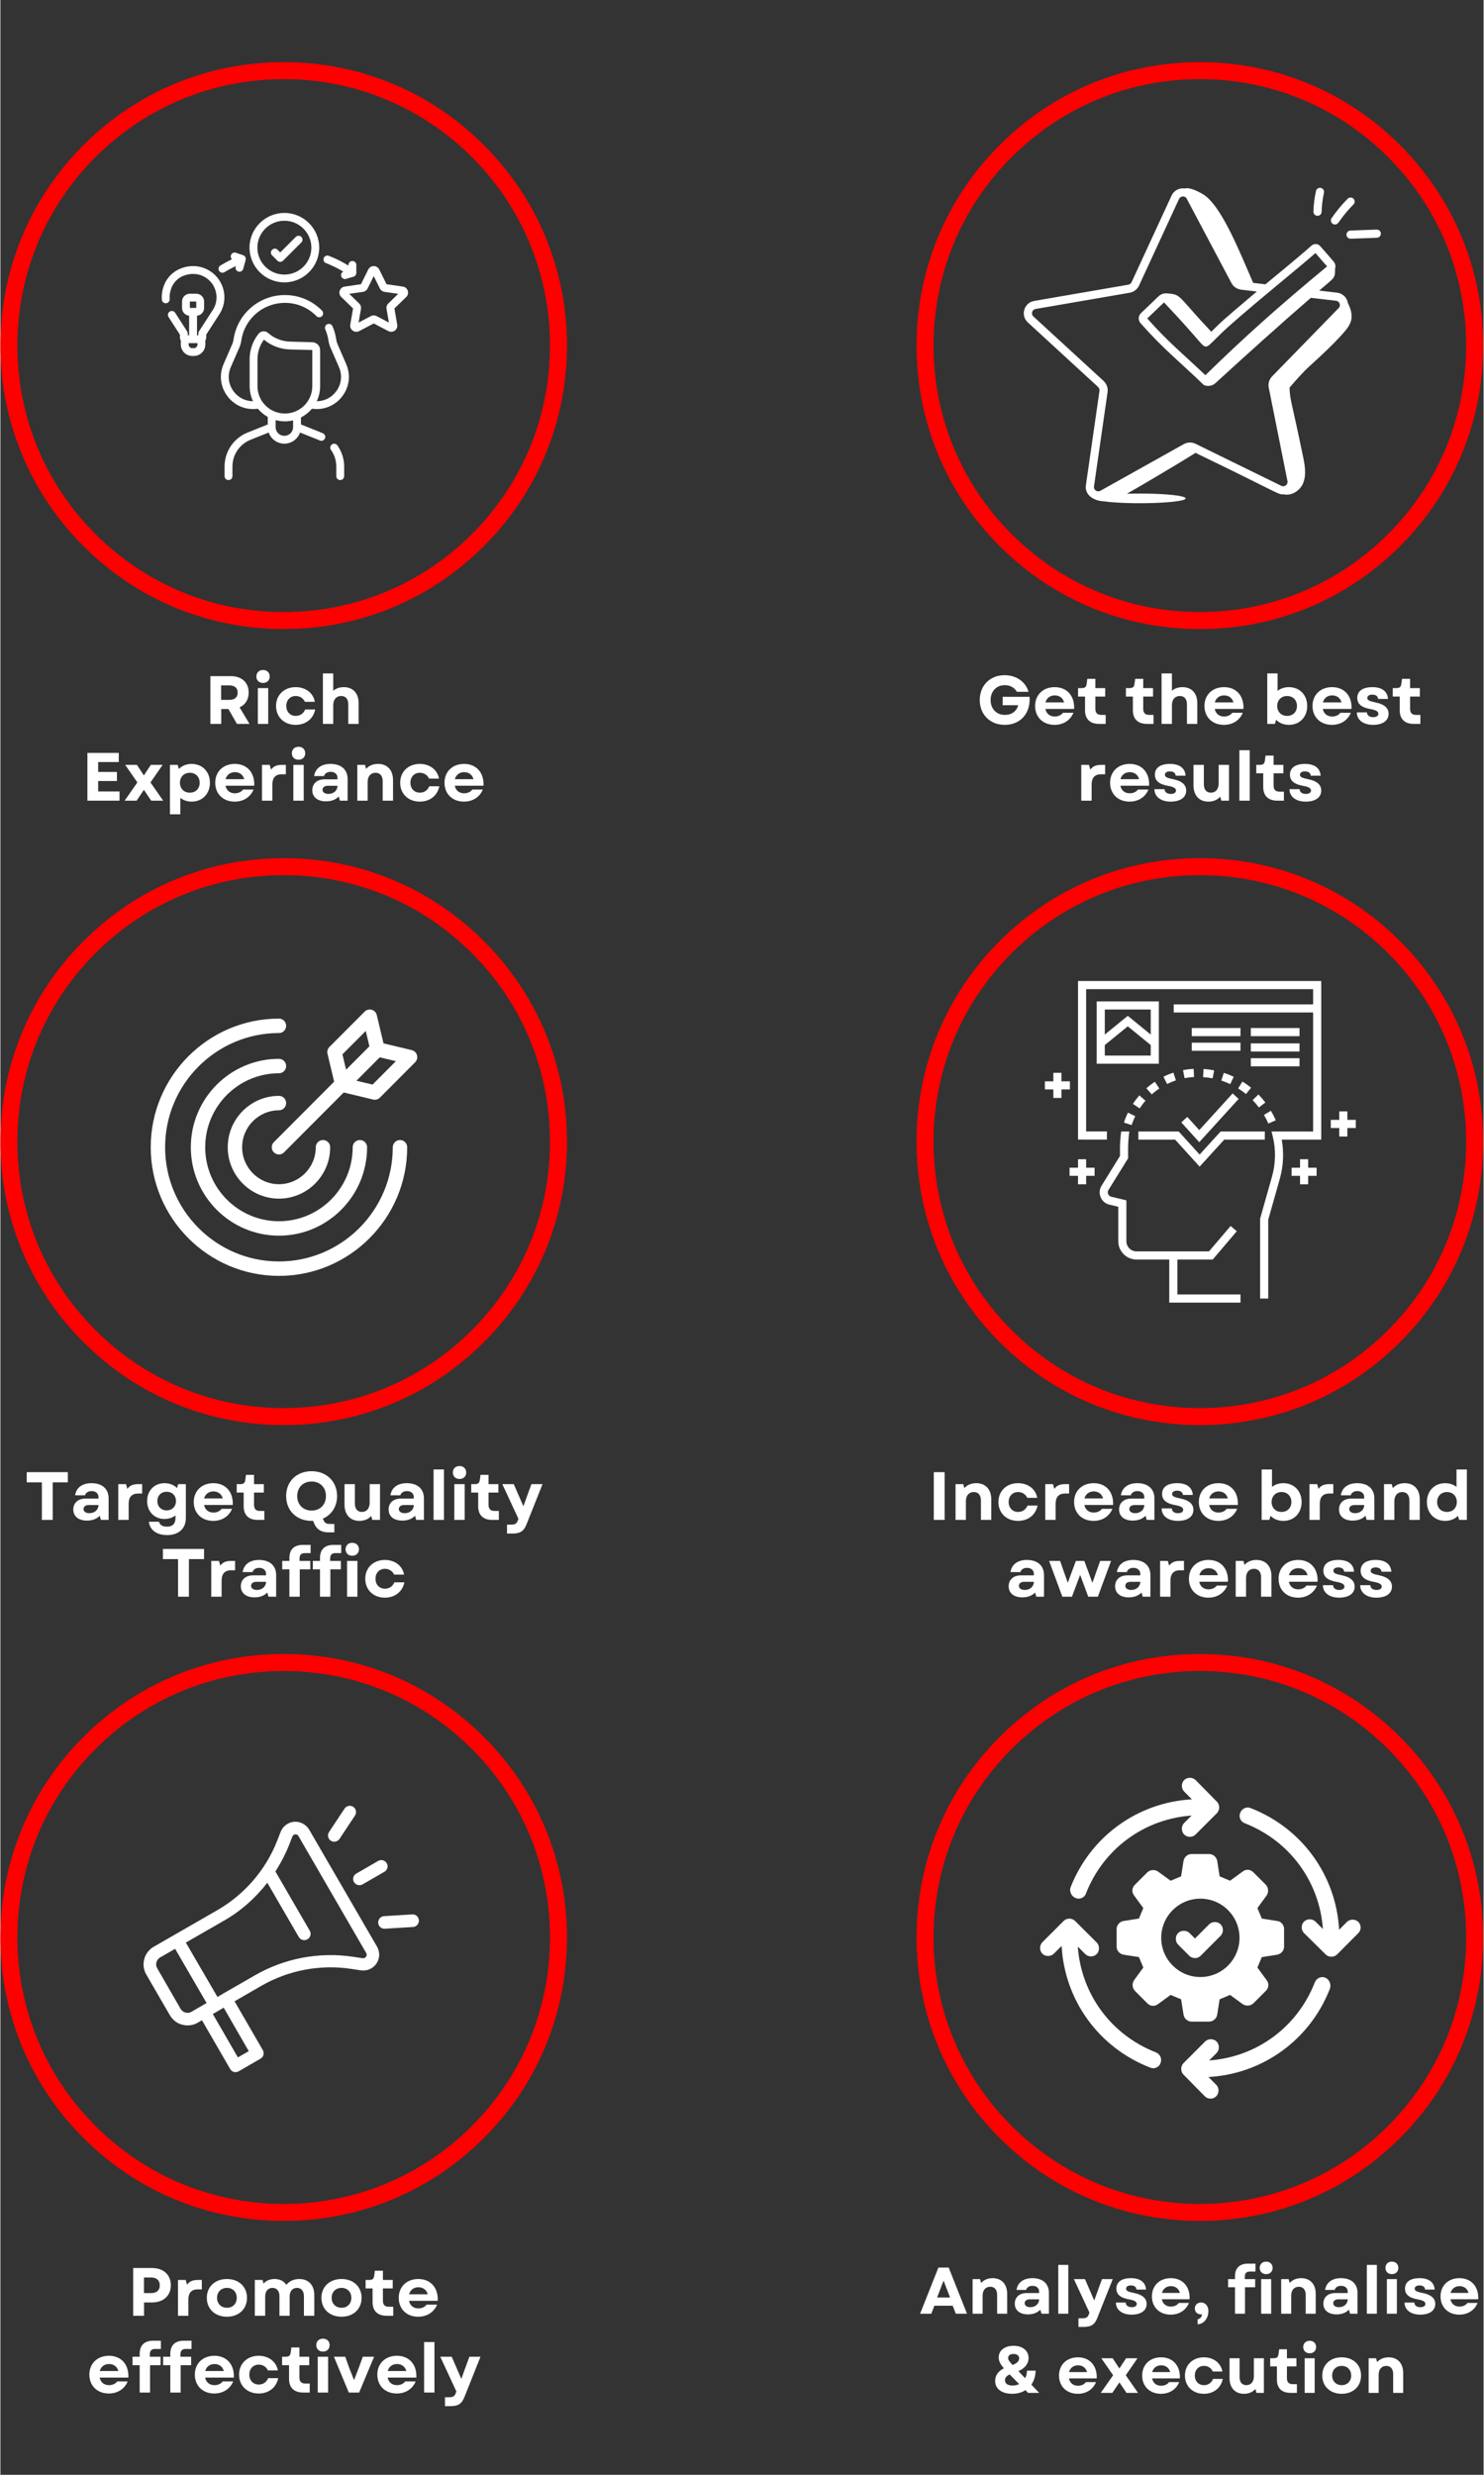 <svg xmlns="http://www.w3.org/2000/svg" xmlns:xlink="http://www.w3.org/1999/xlink" width="300" zoomAndPan="magnify" viewBox="0 0 224.88 375" height="500" preserveAspectRatio="xMidYMid meet" version="1.0"><rect x="0" y="0" width="224.88" height="375" fill="#333333" stroke="none"/><defs><g/><clipPath id="id1"><path d="M 155 28.035 L 205 28.035 L 205 76.758 L 155 76.758 Z M 155 28.035 " clip-rule="nonzero"/></clipPath><clipPath id="id2"><path d="M 199 28.035 L 201 28.035 L 201 33 L 199 33 Z M 199 28.035 " clip-rule="nonzero"/></clipPath><clipPath id="id3"><path d="M 204 34 L 209.348 34 L 209.348 37 L 204 37 Z M 204 34 " clip-rule="nonzero"/></clipPath><clipPath id="id4"><path d="M 138.906 9.418 L 224.762 9.418 L 224.762 95.32 L 138.906 95.32 Z M 138.906 9.418 " clip-rule="nonzero"/></clipPath><clipPath id="id5"><path d="M 33 44 L 53 44 L 53 72.742 L 33 72.742 Z M 33 44 " clip-rule="nonzero"/></clipPath><clipPath id="id6"><path d="M 50 67 L 53 67 L 53 72.742 L 50 72.742 Z M 50 67 " clip-rule="nonzero"/></clipPath><clipPath id="id7"><path d="M 24.41 40 L 34 40 L 34 54 L 24.41 54 Z M 24.41 40 " clip-rule="nonzero"/></clipPath><clipPath id="id8"><path d="M 37 32.266 L 49 32.266 L 49 43 L 37 43 Z M 37 32.266 " clip-rule="nonzero"/></clipPath><clipPath id="id9"><path d="M 51 40 L 61.887 40 L 61.887 51 L 51 51 Z M 51 40 " clip-rule="nonzero"/></clipPath><clipPath id="id10"><path d="M 0 9.418 L 85.906 9.418 L 85.906 95.32 L 0 95.32 Z M 0 9.418 " clip-rule="nonzero"/></clipPath><clipPath id="id11"><path d="M 201 168 L 205.543 168 L 205.543 173 L 201 173 Z M 201 168 " clip-rule="nonzero"/></clipPath><clipPath id="id12"><path d="M 158.316 162 L 163 162 L 163 167 L 158.316 167 Z M 158.316 162 " clip-rule="nonzero"/></clipPath><clipPath id="id13"><path d="M 163 148.652 L 201 148.652 L 201 197 L 163 197 Z M 163 148.652 " clip-rule="nonzero"/></clipPath><clipPath id="id14"><path d="M 166 171 L 189 171 L 189 197.379 L 166 197.379 Z M 166 171 " clip-rule="nonzero"/></clipPath><clipPath id="id15"><path d="M 138.906 130.035 L 224.762 130.035 L 224.762 215.941 L 138.906 215.941 Z M 138.906 130.035 " clip-rule="nonzero"/></clipPath><clipPath id="id16"><path d="M 0 130.035 L 85.906 130.035 L 85.906 215.941 L 0 215.941 Z M 0 130.035 " clip-rule="nonzero"/></clipPath><clipPath id="id17"><path d="M 22.797 154 L 62 154 L 62 193.363 L 22.797 193.363 Z M 22.797 154 " clip-rule="nonzero"/></clipPath><clipPath id="id18"><path d="M 41 152.883 L 63.277 152.883 L 63.277 175 L 41 175 Z M 41 152.883 " clip-rule="nonzero"/></clipPath><clipPath id="id19"><path d="M 162 269.273 L 185 269.273 L 185 288 L 162 288 Z M 162 269.273 " clip-rule="nonzero"/></clipPath><clipPath id="id20"><path d="M 157.523 290 L 176 290 L 176 314 L 157.523 314 Z M 157.523 290 " clip-rule="nonzero"/></clipPath><clipPath id="id21"><path d="M 187.465 273.805 L 206.234 273.805 L 206.234 297 L 187.465 297 Z M 187.465 273.805 " clip-rule="nonzero"/></clipPath><clipPath id="id22"><path d="M 138.906 250.629 L 224.762 250.629 L 224.762 336.531 L 138.906 336.531 Z M 138.906 250.629 " clip-rule="nonzero"/></clipPath><clipPath id="id23"><path d="M 21.547 276 L 58 276 L 58 313.984 L 21.547 313.984 Z M 21.547 276 " clip-rule="nonzero"/></clipPath><clipPath id="id24"><path d="M 49 273.504 L 54 273.504 L 54 280 L 49 280 Z M 49 273.504 " clip-rule="nonzero"/></clipPath><clipPath id="id25"><path d="M 57 290 L 63.523 290 L 63.523 293 L 57 293 Z M 57 290 " clip-rule="nonzero"/></clipPath><clipPath id="id26"><path d="M 0 250.629 L 85.906 250.629 L 85.906 336.531 L 0 336.531 Z M 0 250.629 " clip-rule="nonzero"/></clipPath><clipPath id="id27"><path d="M 218 345 L 224.762 345 L 224.762 351 L 218 351 Z M 218 345 " clip-rule="nonzero"/></clipPath></defs><g clip-path="url(#id1)"><path fill="#ffffff" d="M 198.484 55.488 C 200.199 53.934 202.016 52.258 203.562 50.52 C 204.805 49.129 205.391 48.098 204.273 45.848 C 204.254 45.762 204.25 45.672 204.219 45.586 C 203.977 44.906 203.375 44.43 202.652 44.348 L 199.957 44.031 C 202.391 41.945 202.352 42.191 202.359 40.727 C 202.488 40.32 202.387 39.918 202.137 39.629 C 199.969 37.152 200.012 37.016 199.469 36.984 C 199.227 36.965 198.973 37.055 198.785 37.219 C 196.934 38.879 192.301 42.668 191.801 43.082 L 189.945 42.863 C 188.051 38.574 185.172 31.105 182.309 29.418 C 181.648 29.031 180.312 28.324 179.527 28.566 C 179.434 28.555 179.34 28.531 179.238 28.539 C 178.512 28.559 177.875 28.98 177.57 29.637 L 171.508 42.758 C 171.418 42.953 171.234 43.098 171.027 43.137 L 156.734 45.602 C 155.188 45.875 154.621 47.797 155.777 48.855 L 166.43 58.641 C 166.594 58.793 166.668 59.008 166.641 59.223 L 164.582 73.52 C 164.367 75.023 165.777 75.898 167.324 75.969 C 171.375 76.52 179.703 76.211 179.703 75.52 C 179.703 75.113 176.605 74.785 172.781 74.785 C 172.09 74.785 171.426 74.797 170.797 74.816 C 171.453 74.461 178.281 70.477 181.195 68.621 C 194.207 74.887 193.648 74.961 194.602 74.906 C 195.703 75.176 197.027 74.375 197.496 73.262 C 198.059 71.934 197.77 70.422 197.469 69.012 C 195.738 60.629 195.527 60.727 195.457 58.73 C 196.438 57.598 197.445 56.434 198.484 55.488 Z M 199.387 38.344 C 200.285 39.375 200.789 39.988 201.16 40.355 C 193.719 46.512 188.66 51.035 182.695 56.855 C 179.281 53.59 177.148 51.934 173.883 48.254 C 174.812 47.379 175.562 46.637 176.426 45.824 C 182.156 51.883 182.148 52.492 182.758 52.504 C 183.082 52.508 183.082 52.512 185.012 50.602 C 187.66 47.98 197.047 40.43 199.387 38.344 Z M 181.191 67.242 C 180.633 66.969 179.977 66.992 179.43 67.293 L 166.785 74.363 C 166.305 74.633 165.73 74.242 165.809 73.695 L 167.871 59.387 C 167.949 58.777 167.727 58.164 167.277 57.738 L 156.617 47.949 C 156.215 47.578 156.414 46.914 156.949 46.82 L 171.254 44.352 C 171.863 44.23 172.383 43.828 172.637 43.273 L 178.699 30.152 C 178.906 29.707 179.59 29.586 179.875 30.121 L 186.648 42.891 C 186.941 43.438 187.484 43.812 188.102 43.891 L 190.5 44.172 C 184.812 48.969 185.078 48.797 183.59 50.27 C 179.145 45.559 179 44.746 177.703 44.547 C 177.297 44.484 176.59 44.379 176.18 44.535 C 176.164 44.543 176.156 44.555 176.156 44.566 C 175.68 44.691 175.746 44.805 172.934 47.445 C 172.508 47.848 172.473 48.531 172.863 48.969 C 176.379 52.938 178.574 54.598 182.27 58.16 C 182.277 58.172 182.293 58.172 182.305 58.184 C 182.375 58.262 182.441 58.34 182.574 58.387 C 183.105 58.578 183.777 58.461 184.195 58.078 C 188.945 53.738 193.793 49.359 198.684 45.129 L 202.508 45.574 C 203.055 45.637 203.281 46.289 202.906 46.68 L 192.797 57.047 C 192.363 57.508 192.18 58.141 192.305 58.734 L 195.141 72.895 C 195.25 73.426 194.703 73.852 194.211 73.617 Z M 181.191 67.242 " fill-opacity="1" fill-rule="nonzero"/></g><g clip-path="url(#id2)"><path fill="#ffffff" d="M 199.465 28.945 C 199.238 29.969 199.105 31.02 199.082 32.07 C 199.07 32.41 199.344 32.695 199.684 32.703 L 199.699 32.703 C 200.035 32.703 200.312 32.438 200.32 32.102 C 200.344 31.133 200.465 30.16 200.676 29.211 C 200.746 28.875 200.535 28.547 200.203 28.473 C 199.875 28.398 199.535 28.609 199.465 28.945 Z M 199.465 28.945 " fill-opacity="1" fill-rule="nonzero"/></g><path fill="#ffffff" d="M 205.148 30.105 C 204.906 29.867 204.512 29.871 204.27 30.113 C 203.375 31.016 202.559 32.004 201.836 33.051 C 201.547 33.465 201.855 34.02 202.344 34.02 C 202.996 34.02 202.891 33.27 205.152 30.98 C 205.395 30.738 205.391 30.348 205.148 30.105 Z M 205.148 30.105 " fill-opacity="1" fill-rule="nonzero"/><g clip-path="url(#id3)"><path fill="#ffffff" d="M 208.688 34.789 C 208.605 34.789 204.605 34.934 204.688 34.938 C 204.344 34.949 204.078 35.234 204.09 35.578 C 204.102 35.91 204.375 36.172 204.707 36.172 C 204.793 36.172 208.793 36.027 208.711 36.023 C 209.051 36.012 209.32 35.727 209.305 35.383 C 209.293 35.051 209.02 34.789 208.688 34.789 Z M 208.688 34.789 " fill-opacity="1" fill-rule="nonzero"/></g><g clip-path="url(#id4)"><path fill="#ff0000" d="M 181.859 95.32 C 170.391 95.32 159.594 90.859 151.488 82.738 C 143.371 74.637 138.906 63.836 138.906 52.371 C 138.906 40.902 143.371 30.102 151.488 22 C 159.594 13.879 170.391 9.418 181.859 9.418 C 193.328 9.418 204.125 13.879 212.227 22 C 220.348 30.121 224.812 40.902 224.812 52.371 C 224.812 63.836 220.348 74.637 212.227 82.738 C 204.125 90.859 193.328 95.32 181.859 95.32 Z M 181.859 11.992 C 171.078 11.992 160.934 16.199 153.309 23.82 C 145.688 31.441 141.48 41.59 141.48 52.371 C 141.48 63.148 145.688 73.297 153.309 80.918 C 160.934 88.539 171.078 92.746 181.859 92.746 C 192.641 92.746 202.785 88.539 210.406 80.918 C 218.031 73.297 222.234 63.148 222.234 52.371 C 222.234 41.59 218.031 31.441 210.406 23.82 C 202.785 16.199 192.641 11.992 181.859 11.992 Z M 181.859 11.992 " fill-opacity="1" fill-rule="nonzero"/></g><g clip-path="url(#id5)"><path fill="#ffffff" d="M 51.133 52.191 C 51.027 51.945 50.953 51.688 50.918 51.426 C 50.816 50.738 50.629 50.07 50.352 49.434 C 50.223 49.133 49.871 48.992 49.57 49.121 C 49.266 49.254 49.129 49.602 49.258 49.902 C 49.492 50.441 49.656 51.012 49.738 51.594 C 49.793 51.961 49.895 52.32 50.043 52.66 L 51.332 55.629 C 51.879 56.883 51.707 58.277 50.867 59.359 C 50.156 60.281 49.098 60.793 47.965 60.797 C 48.293 60.105 48.477 59.336 48.477 58.523 L 48.477 53.066 C 48.477 52.406 47.957 51.875 47.293 51.855 L 43.93 51.766 C 42.781 51.738 41.656 51.324 40.766 50.602 L 40.547 50.422 C 40.34 50.254 40.078 50.176 39.812 50.203 C 39.551 50.234 39.312 50.363 39.145 50.57 C 38.273 51.656 37.789 53.023 37.789 54.414 L 37.789 58.523 C 37.789 59.336 37.977 60.105 38.305 60.797 C 37.168 60.793 36.113 60.281 35.402 59.359 C 34.562 58.277 34.391 56.883 34.934 55.629 L 36.227 52.664 C 36.375 52.32 36.477 51.961 36.531 51.594 C 36.758 50.012 37.551 48.562 38.766 47.516 C 39.977 46.469 41.531 45.891 43.133 45.891 C 44.949 45.891 46.645 46.605 47.914 47.898 C 48.141 48.133 48.52 48.141 48.754 47.91 C 48.988 47.684 48.992 47.305 48.766 47.07 C 47.27 45.547 45.27 44.707 43.133 44.707 C 41.242 44.707 39.414 45.387 37.984 46.621 C 36.559 47.852 35.621 49.559 35.352 51.426 C 35.312 51.688 35.242 51.945 35.133 52.191 L 33.844 55.156 C 33.121 56.812 33.352 58.652 34.457 60.082 C 35.406 61.305 36.805 61.984 38.312 61.984 C 38.551 61.984 38.793 61.969 39.035 61.934 C 39.453 62.434 39.965 62.855 40.539 63.176 L 40.539 64.316 L 37.496 65.535 C 35.367 66.387 33.988 68.414 33.988 70.703 L 33.988 72.152 C 33.988 72.48 34.254 72.746 34.586 72.746 C 34.914 72.746 35.18 72.48 35.18 72.152 L 35.18 70.703 C 35.18 68.902 36.262 67.305 37.941 66.633 L 40.68 65.539 C 41.02 66.52 41.957 67.227 43.055 67.227 C 44.152 67.227 45.09 66.52 45.43 65.539 L 48.168 66.633 C 48.242 66.664 48.316 66.695 48.406 66.738 C 48.488 66.777 48.574 66.797 48.66 66.797 C 48.883 66.797 49.098 66.672 49.199 66.457 C 49.34 66.16 49.211 65.805 48.914 65.668 C 48.801 65.613 48.707 65.57 48.613 65.535 L 45.57 64.316 L 45.57 63.258 C 46.211 62.93 46.777 62.477 47.234 61.934 C 47.477 61.969 47.719 61.984 47.957 61.984 C 49.461 61.984 50.863 61.305 51.809 60.082 C 52.914 58.652 53.145 56.812 52.426 55.156 Z M 44.379 64.719 C 44.379 65.445 43.785 66.039 43.055 66.039 C 42.324 66.039 41.73 65.445 41.73 64.719 L 41.73 63.656 C 42.176 63.781 42.648 63.848 43.133 63.848 C 43.562 63.848 43.98 63.793 44.379 63.699 Z M 43.133 62.66 C 40.844 62.66 38.98 60.805 38.98 58.523 L 38.98 54.414 C 38.98 53.359 39.324 52.32 39.953 51.469 L 40.016 51.52 C 41.109 52.406 42.488 52.914 43.898 52.953 L 47.262 53.039 C 47.277 53.043 47.289 53.051 47.289 53.066 L 47.289 58.523 C 47.289 60.805 45.426 62.66 43.133 62.66 Z M 43.133 62.66 " fill-opacity="1" fill-rule="nonzero"/></g><g clip-path="url(#id6)"><path fill="#ffffff" d="M 50.262 67.344 C 49.996 67.535 49.93 67.902 50.121 68.172 C 50.652 68.918 50.93 69.793 50.93 70.703 L 50.93 72.152 C 50.93 72.48 51.195 72.746 51.527 72.746 C 51.855 72.746 52.121 72.48 52.121 72.152 L 52.121 70.703 C 52.121 69.547 51.766 68.434 51.094 67.484 C 50.902 67.219 50.531 67.156 50.262 67.344 Z M 50.262 67.344 " fill-opacity="1" fill-rule="nonzero"/></g><g clip-path="url(#id7)"><path fill="#ffffff" d="M 31.887 41.145 C 30.562 40.242 28.906 40.07 27.34 40.68 C 26.199 41.125 25.285 42.027 24.836 43.16 C 24.543 43.898 24.422 44.652 24.477 45.398 C 24.5 45.727 24.785 45.973 25.113 45.949 C 25.441 45.926 25.688 45.641 25.664 45.312 C 25.621 44.742 25.715 44.168 25.941 43.598 C 26.27 42.77 26.938 42.109 27.773 41.785 C 28.965 41.32 30.223 41.445 31.219 42.121 C 32.191 42.785 32.77 43.879 32.77 45.051 C 32.77 45.789 32.547 46.492 32.125 47.094 C 32.117 47.102 32.113 47.105 32.109 47.113 L 30.109 50.215 C 30.047 50.312 30.016 50.422 30.016 50.535 L 30.016 50.805 L 29.809 50.805 L 29.809 47.836 C 30.41 47.785 30.887 47.277 30.887 46.66 L 30.887 45.688 C 30.887 45.035 30.355 44.508 29.699 44.508 L 28.723 44.508 C 28.07 44.508 27.539 45.035 27.539 45.688 L 27.539 46.66 C 27.539 47.277 28.012 47.785 28.617 47.836 L 28.617 50.805 L 28.41 50.805 L 28.41 50.535 C 28.41 50.422 28.375 50.312 28.312 50.215 L 26.496 47.395 C 26.316 47.117 25.949 47.039 25.672 47.215 C 25.395 47.391 25.316 47.758 25.492 48.035 L 27.219 50.711 L 27.219 51.133 C 27.219 51.305 27.27 51.461 27.355 51.594 L 27.355 52.207 C 27.355 53.164 28.133 53.938 29.09 53.938 L 29.332 53.938 C 30.289 53.938 31.07 53.164 31.07 52.207 L 31.07 51.594 C 31.156 51.461 31.207 51.305 31.207 51.133 L 31.207 50.711 L 33.102 47.766 C 33.664 46.969 33.961 46.031 33.961 45.051 C 33.961 43.488 33.188 42.027 31.887 41.145 Z M 29.695 45.688 L 29.699 46.656 L 29.242 46.66 C 29.234 46.66 29.223 46.656 29.211 46.656 C 29.199 46.656 29.188 46.66 29.176 46.66 L 28.727 46.66 L 28.723 45.691 Z M 29.879 52.207 C 29.879 52.508 29.633 52.754 29.332 52.754 L 29.09 52.754 C 28.789 52.754 28.543 52.508 28.543 52.207 L 28.543 51.992 L 29.879 51.992 Z M 29.879 52.207 " fill-opacity="1" fill-rule="nonzero"/></g><g clip-path="url(#id8)"><path fill="#ffffff" d="M 43.055 42.789 C 45.969 42.789 48.336 40.43 48.336 37.527 C 48.336 34.625 45.969 32.266 43.055 32.266 C 40.141 32.266 37.773 34.625 37.773 37.527 C 37.773 40.43 40.141 42.789 43.055 42.789 Z M 43.055 33.449 C 45.312 33.449 47.148 35.281 47.148 37.527 C 47.148 39.777 45.312 41.605 43.055 41.605 C 40.797 41.605 38.965 39.777 38.965 37.527 C 38.965 35.281 40.797 33.449 43.055 33.449 Z M 43.055 33.449 " fill-opacity="1" fill-rule="nonzero"/></g><path fill="#ffffff" d="M 42.008 39.508 C 42.125 39.621 42.277 39.68 42.43 39.68 C 42.582 39.68 42.734 39.621 42.852 39.508 L 45.629 36.738 C 45.863 36.504 45.863 36.129 45.629 35.898 C 45.398 35.668 45.02 35.668 44.789 35.898 L 42.43 38.25 L 42.027 37.848 C 41.797 37.617 41.422 37.617 41.188 37.852 C 40.957 38.082 40.957 38.457 41.188 38.688 Z M 42.008 39.508 " fill-opacity="1" fill-rule="nonzero"/><g clip-path="url(#id9)"><path fill="#ffffff" d="M 61.766 44.055 C 61.656 43.719 61.371 43.477 61.016 43.426 L 58.543 43.066 L 57.438 40.836 C 57.281 40.52 56.961 40.32 56.605 40.32 C 56.25 40.32 55.934 40.52 55.773 40.836 L 54.668 43.066 L 52.195 43.426 C 51.844 43.477 51.555 43.719 51.445 44.055 C 51.336 44.395 51.426 44.758 51.68 45.004 L 53.469 46.742 L 53.047 49.195 C 52.988 49.547 53.129 49.891 53.418 50.102 C 53.707 50.309 54.078 50.336 54.395 50.172 L 56.605 49.012 L 58.816 50.172 C 58.957 50.242 59.102 50.277 59.25 50.277 C 59.441 50.277 59.633 50.219 59.797 50.102 C 60.082 49.891 60.227 49.547 60.164 49.195 L 59.742 46.742 L 61.531 45.004 C 61.785 44.758 61.875 44.395 61.766 44.055 Z M 58.812 45.988 C 58.594 46.199 58.496 46.508 58.547 46.809 L 58.902 48.875 L 57.039 47.898 C 56.902 47.828 56.754 47.793 56.605 47.793 C 56.457 47.793 56.309 47.828 56.176 47.898 L 54.309 48.875 L 54.668 46.809 C 54.719 46.508 54.617 46.199 54.398 45.988 L 52.891 44.523 L 54.977 44.223 C 55.277 44.18 55.539 43.988 55.676 43.715 L 56.605 41.836 L 57.539 43.715 C 57.672 43.988 57.934 44.18 58.238 44.223 L 60.32 44.523 Z M 58.812 45.988 " fill-opacity="1" fill-rule="nonzero"/></g><path fill="#ffffff" d="M 49.363 39.867 C 50.27 40.223 51.152 40.652 51.988 41.156 C 51.727 41.277 51.586 41.574 51.672 41.859 C 51.75 42.117 51.984 42.285 52.242 42.285 C 52.297 42.285 52.355 42.277 52.414 42.258 L 53.539 41.926 C 53.793 41.852 53.965 41.621 53.965 41.355 L 53.965 40.141 C 53.965 39.816 53.699 39.551 53.371 39.551 C 53.039 39.551 52.773 39.816 52.773 40.141 L 52.773 40.246 C 51.828 39.664 50.828 39.164 49.797 38.766 C 49.488 38.645 49.145 38.797 49.027 39.102 C 48.906 39.406 49.059 39.75 49.363 39.867 Z M 49.363 39.867 " fill-opacity="1" fill-rule="nonzero"/><path fill="#ffffff" d="M 33.668 41.328 C 33.773 41.328 33.879 41.301 33.977 41.242 C 34.531 40.902 35.113 40.59 35.703 40.316 L 35.672 40.43 C 35.586 40.746 35.773 41.07 36.094 41.156 C 36.145 41.172 36.195 41.176 36.246 41.176 C 36.508 41.176 36.75 41.004 36.82 40.738 L 37.184 39.383 C 37.266 39.082 37.098 38.77 36.801 38.668 L 35.711 38.297 C 35.398 38.191 35.062 38.359 34.957 38.668 C 34.879 38.895 34.945 39.129 35.105 39.285 C 34.508 39.57 33.918 39.887 33.355 40.23 C 33.074 40.402 32.988 40.77 33.16 41.047 C 33.273 41.23 33.469 41.328 33.668 41.328 Z M 33.668 41.328 " fill-opacity="1" fill-rule="nonzero"/><g clip-path="url(#id10)"><path fill="#ff0000" d="M 42.953 95.32 C 31.484 95.32 20.688 90.859 12.582 82.738 C 4.465 74.637 0 63.836 0 52.371 C 0 40.902 4.465 30.102 12.582 22 C 20.688 13.879 31.484 9.418 42.953 9.418 C 54.422 9.418 65.219 13.879 73.32 22 C 81.441 30.121 85.906 40.902 85.906 52.371 C 85.906 63.836 81.441 74.637 73.32 82.738 C 65.219 90.859 54.422 95.32 42.953 95.32 Z M 42.953 11.992 C 32.172 11.992 22.027 16.199 14.402 23.82 C 6.781 31.441 2.574 41.59 2.574 52.371 C 2.574 63.148 6.781 73.297 14.402 80.918 C 22.027 88.539 32.172 92.746 42.953 92.746 C 53.734 92.746 63.879 88.539 71.5 80.918 C 79.125 73.297 83.328 63.148 83.328 52.371 C 83.328 41.59 79.125 31.441 71.5 23.82 C 63.879 16.199 53.734 11.992 42.953 11.992 Z M 42.953 11.992 " fill-opacity="1" fill-rule="nonzero"/></g><path fill="#ffffff" d="M 164.617 175.656 L 163.387 175.656 L 163.387 176.938 L 162.105 176.938 L 162.105 178.172 L 163.387 178.172 L 163.387 179.457 L 164.617 179.457 L 164.617 178.172 L 165.898 178.172 L 165.898 176.938 L 164.617 176.938 Z M 164.617 175.656 " fill-opacity="1" fill-rule="nonzero"/><g clip-path="url(#id11)"><path fill="#ffffff" d="M 204.223 169.691 L 204.223 168.406 L 202.992 168.406 L 202.992 169.691 L 201.711 169.691 L 201.711 170.926 L 202.992 170.926 L 202.992 172.211 L 204.223 172.211 L 204.223 170.926 L 205.504 170.926 L 205.504 169.691 Z M 204.223 169.691 " fill-opacity="1" fill-rule="nonzero"/></g><path fill="#ffffff" d="M 198.277 175.656 L 197.047 175.656 L 197.047 176.938 L 195.766 176.938 L 195.766 178.172 L 197.047 178.172 L 197.047 179.457 L 198.277 179.457 L 198.277 178.172 L 199.559 178.172 L 199.559 176.938 L 198.277 176.938 Z M 198.277 175.656 " fill-opacity="1" fill-rule="nonzero"/><g clip-path="url(#id12)"><path fill="#ffffff" d="M 162.156 163.852 L 160.875 163.852 L 160.875 162.566 L 159.645 162.566 L 159.645 163.852 L 158.363 163.852 L 158.363 165.082 L 159.645 165.082 L 159.645 166.367 L 160.875 166.367 L 160.875 165.082 L 162.156 165.082 Z M 162.156 163.852 " fill-opacity="1" fill-rule="nonzero"/></g><path fill="#ffffff" d="M 189.586 155.773 L 196.969 155.773 L 196.969 157.008 L 189.586 157.008 Z M 189.586 155.773 " fill-opacity="1" fill-rule="nonzero"/><path fill="#ffffff" d="M 180.633 155.773 L 188.016 155.773 L 188.016 157.008 L 180.633 157.008 Z M 180.633 155.773 " fill-opacity="1" fill-rule="nonzero"/><path fill="#ffffff" d="M 189.586 158.102 L 196.969 158.102 L 196.969 159.332 L 189.586 159.332 Z M 189.586 158.102 " fill-opacity="1" fill-rule="nonzero"/><path fill="#ffffff" d="M 180.633 157.996 L 188.016 157.996 L 188.016 159.227 L 180.633 159.227 Z M 180.633 157.996 " fill-opacity="1" fill-rule="nonzero"/><path fill="#ffffff" d="M 189.586 160.348 L 196.969 160.348 L 196.969 161.578 L 189.586 161.578 Z M 189.586 160.348 " fill-opacity="1" fill-rule="nonzero"/><g clip-path="url(#id13)"><path fill="#ffffff" d="M 163.387 172.676 L 167.766 172.68 L 167.766 171.445 L 164.617 171.445 L 164.617 149.887 L 199.031 149.887 L 199.031 152.188 L 177.898 152.188 L 177.898 153.418 L 199.031 153.418 L 199.031 171.449 L 192.727 171.449 L 192.914 172.211 C 193.398 174.199 193.359 176.301 192.797 178.289 L 190.996 184.656 L 190.996 196.762 L 192.227 196.762 L 192.227 184.824 L 193.98 178.625 C 194.527 176.684 194.625 174.645 194.27 172.684 L 200.262 172.684 L 200.262 148.652 L 163.387 148.652 Z M 163.387 172.676 " fill-opacity="1" fill-rule="nonzero"/></g><path fill="#ffffff" d="M 172.535 172.684 L 178.105 172.684 L 181.824 176.777 L 185.555 172.684 L 191.707 172.684 L 191.707 171.449 L 185.012 171.449 L 181.824 174.945 L 178.648 171.449 L 172.535 171.449 Z M 172.535 172.684 " fill-opacity="1" fill-rule="nonzero"/><path fill="#ffffff" d="M 181.766 173.074 L 187.738 166.516 L 186.828 165.684 L 181.77 171.242 L 179.953 169.242 L 179.043 170.074 Z M 181.766 173.074 " fill-opacity="1" fill-rule="nonzero"/><path fill="#ffffff" d="M 166.219 161.184 L 175.641 161.184 L 175.641 151.742 L 166.219 151.742 Z M 167.449 152.973 L 174.41 152.973 L 174.41 156.762 L 170.93 153.926 L 167.449 156.762 Z M 167.449 158.352 L 170.93 155.516 L 174.41 158.352 L 174.41 159.949 L 167.449 159.949 Z M 167.449 158.352 " fill-opacity="1" fill-rule="nonzero"/><g clip-path="url(#id14)"><path fill="#ffffff" d="M 178.449 190.855 L 183.809 190.855 L 187.457 186.566 L 186.523 185.77 L 183.242 189.621 L 172.262 189.621 C 171.41 189.621 170.719 188.93 170.719 188.078 L 170.719 181.883 L 168.422 181.336 C 168.207 181.285 168.035 181.141 167.953 180.934 C 167.867 180.73 167.887 180.504 168.004 180.316 L 170.98 175.512 L 170.98 173.836 C 170.98 173.273 171.078 172 171.164 171.449 L 169.934 171.449 C 169.84 172.062 169.75 173.211 169.75 173.836 L 169.75 175.16 L 166.957 179.668 C 166.629 180.195 166.578 180.828 166.816 181.406 C 167.051 181.98 167.535 182.395 168.137 182.535 L 169.488 182.859 L 169.488 188.074 C 169.488 189.609 170.734 190.855 172.262 190.855 L 177.219 190.855 L 177.219 197.379 L 188.02 197.379 L 188.02 196.145 L 178.449 196.145 Z M 178.449 190.855 " fill-opacity="1" fill-rule="nonzero"/></g><path fill="#ffffff" d="M 193.371 169.75 C 193.156 169.258 192.906 168.773 192.633 168.312 L 191.578 168.941 C 191.824 169.363 192.051 169.801 192.246 170.246 Z M 193.371 169.75 " fill-opacity="1" fill-rule="nonzero"/><path fill="#ffffff" d="M 189.859 166.699 C 190.199 167.047 190.52 167.422 190.812 167.809 L 191.793 167.062 C 191.469 166.637 191.113 166.223 190.742 165.84 Z M 189.859 166.699 " fill-opacity="1" fill-rule="nonzero"/><path fill="#ffffff" d="M 170.348 170.098 L 171.516 170.484 C 171.664 170.023 171.852 169.57 172.062 169.133 L 170.957 168.594 C 170.719 169.078 170.516 169.586 170.348 170.098 Z M 170.348 170.098 " fill-opacity="1" fill-rule="nonzero"/><path fill="#ffffff" d="M 177.844 162.535 C 177.332 162.703 176.828 162.91 176.344 163.152 L 176.887 164.258 C 177.32 164.043 177.773 163.855 178.23 163.707 Z M 177.844 162.535 " fill-opacity="1" fill-rule="nonzero"/><path fill="#ffffff" d="M 173.613 166.793 L 172.684 165.98 C 172.332 166.387 172 166.824 171.707 167.273 L 172.734 167.953 C 173 167.547 173.293 167.156 173.613 166.793 Z M 173.613 166.793 " fill-opacity="1" fill-rule="nonzero"/><path fill="#ffffff" d="M 173.75 164.906 L 174.566 165.828 C 174.93 165.504 175.316 165.203 175.715 164.938 L 175.031 163.91 C 174.586 164.211 174.152 164.547 173.75 164.906 Z M 173.75 164.906 " fill-opacity="1" fill-rule="nonzero"/><path fill="#ffffff" d="M 183.793 163.398 L 184.027 162.191 C 183.504 162.086 182.965 162.016 182.426 161.98 L 182.344 163.211 C 182.828 163.242 183.316 163.309 183.793 163.398 Z M 183.793 163.398 " fill-opacity="1" fill-rule="nonzero"/><path fill="#ffffff" d="M 186.469 164.277 L 186.992 163.16 C 186.504 162.93 186 162.73 185.488 162.566 L 185.109 163.738 C 185.57 163.887 186.027 164.07 186.469 164.277 Z M 186.469 164.277 " fill-opacity="1" fill-rule="nonzero"/><path fill="#ffffff" d="M 187.664 164.926 C 188.074 165.184 188.477 165.469 188.852 165.777 L 189.629 164.82 C 189.211 164.48 188.77 164.164 188.316 163.883 Z M 187.664 164.926 " fill-opacity="1" fill-rule="nonzero"/><path fill="#ffffff" d="M 179.539 163.367 C 180.012 163.277 180.496 163.219 180.98 163.195 L 180.922 161.965 C 180.379 161.988 179.84 162.055 179.309 162.156 Z M 179.539 163.367 " fill-opacity="1" fill-rule="nonzero"/><g clip-path="url(#id15)"><path fill="#ff0000" d="M 181.859 215.941 C 170.391 215.941 159.594 211.477 151.488 203.355 C 143.371 195.254 138.906 184.457 138.906 172.988 C 138.906 161.52 143.371 150.723 151.488 142.621 C 159.594 134.5 170.391 130.035 181.859 130.035 C 193.328 130.035 204.125 134.5 212.227 142.621 C 220.348 150.738 224.812 161.52 224.812 172.988 C 224.812 184.457 220.348 195.254 212.227 203.355 C 204.125 211.477 193.328 215.941 181.859 215.941 Z M 181.859 132.609 C 171.078 132.609 160.934 136.816 153.309 144.441 C 145.688 152.062 141.48 162.207 141.48 172.988 C 141.48 183.77 145.688 193.914 153.309 201.539 C 160.934 209.16 171.078 213.367 181.859 213.367 C 192.641 213.367 202.785 209.16 210.406 201.539 C 218.031 193.914 222.234 183.77 222.234 172.988 C 222.234 162.207 218.031 152.062 210.406 144.441 C 202.785 136.816 192.641 132.609 181.859 132.609 Z M 181.859 132.609 " fill-opacity="1" fill-rule="nonzero"/></g><g clip-path="url(#id16)"><path fill="#ff0000" d="M 42.953 215.941 C 31.484 215.941 20.688 211.477 12.582 203.355 C 4.465 195.254 0 184.457 0 172.988 C 0 161.52 4.465 150.723 12.582 142.621 C 20.688 134.5 31.484 130.035 42.953 130.035 C 54.422 130.035 65.219 134.5 73.32 142.621 C 81.441 150.738 85.906 161.52 85.906 172.988 C 85.906 184.457 81.441 195.254 73.32 203.355 C 65.219 211.477 54.422 215.941 42.953 215.941 Z M 42.953 132.609 C 32.172 132.609 22.027 136.816 14.402 144.441 C 6.781 152.062 2.574 162.207 2.574 172.988 C 2.574 183.77 6.781 193.914 14.402 201.539 C 22.027 209.16 32.172 213.367 42.953 213.367 C 53.734 213.367 63.879 209.16 71.5 201.539 C 79.125 193.914 83.328 183.77 83.328 172.988 C 83.328 162.207 79.125 152.062 71.5 144.441 C 63.879 136.816 53.734 132.609 42.953 132.609 Z M 42.953 132.609 " fill-opacity="1" fill-rule="nonzero"/></g><path fill="#ffffff" d="M 42.234 168.242 C 42.836 168.242 43.324 167.75 43.324 167.148 C 43.324 166.543 42.836 166.055 42.234 166.055 C 37.953 166.055 34.469 169.547 34.469 173.84 C 34.469 178.133 37.953 181.625 42.234 181.625 C 46.516 181.625 50 178.133 50 173.84 C 50 173.234 49.512 172.746 48.906 172.746 C 48.305 172.746 47.816 173.234 47.816 173.84 C 47.816 176.926 45.312 179.438 42.234 179.438 C 39.156 179.438 36.652 176.926 36.652 173.84 C 36.652 170.754 39.156 168.242 42.234 168.242 " fill-opacity="1" fill-rule="nonzero"/><path fill="#ffffff" d="M 42.234 160.441 C 34.863 160.441 28.871 166.453 28.871 173.84 C 28.871 181.227 34.863 187.238 42.234 187.238 C 49.602 187.238 55.598 181.227 55.598 173.84 C 55.598 173.234 55.109 172.746 54.508 172.746 C 53.902 172.746 53.414 173.234 53.414 173.84 C 53.414 180.023 48.398 185.051 42.234 185.051 C 36.07 185.051 31.051 180.023 31.051 173.84 C 31.051 167.66 36.07 162.629 42.234 162.629 C 42.836 162.629 43.324 162.141 43.324 161.535 C 43.324 160.93 42.836 160.441 42.234 160.441 " fill-opacity="1" fill-rule="nonzero"/><g clip-path="url(#id17)"><path fill="#ffffff" d="M 60.586 172.746 C 59.984 172.746 59.492 173.234 59.492 173.84 C 59.492 183.383 51.75 191.145 42.234 191.145 C 32.715 191.145 24.973 183.383 24.973 173.84 C 24.973 164.297 32.715 156.535 42.234 156.535 C 42.836 156.535 43.324 156.047 43.324 155.441 C 43.324 154.836 42.836 154.348 42.234 154.348 C 31.512 154.348 22.793 163.09 22.793 173.84 C 22.793 184.59 31.512 193.332 42.234 193.332 C 52.953 193.332 61.676 184.59 61.676 173.84 C 61.676 173.234 61.188 172.746 60.586 172.746 " fill-opacity="1" fill-rule="nonzero"/></g><g clip-path="url(#id18)"><path fill="#ffffff" d="M 56.426 164.344 L 53.984 163.758 L 57.52 160.211 L 59.961 160.797 Z M 51.859 159.762 L 55.395 156.219 L 55.949 158.543 L 52.414 162.086 Z M 63.164 159.891 C 63.055 159.508 62.75 159.215 62.367 159.121 L 58.086 158.098 L 57.066 153.805 C 56.973 153.422 56.68 153.113 56.301 153.008 C 55.914 152.902 55.512 153.008 55.23 153.285 L 49.883 158.648 C 49.613 158.918 49.504 159.305 49.594 159.676 L 50.602 163.902 L 41.461 173.066 C 41.035 173.492 41.035 174.184 41.461 174.613 C 41.676 174.828 41.953 174.934 42.234 174.934 C 42.516 174.934 42.793 174.828 43.004 174.613 L 52.051 165.543 L 56.512 166.613 C 56.598 166.633 56.684 166.645 56.766 166.645 C 57.051 166.645 57.332 166.531 57.539 166.324 L 62.883 160.961 C 63.164 160.68 63.27 160.27 63.164 159.891 " fill-opacity="1" fill-rule="nonzero"/></g><path fill="#ffffff" d="M 200.875 299.672 C 200.262 299.418 199.543 299.727 199.285 300.391 C 196.625 307.199 190.43 311.703 183.266 312.215 L 184.395 311.09 C 184.855 310.629 184.855 309.809 184.395 309.344 C 183.93 308.887 183.109 308.887 182.652 309.344 L 179.379 312.625 C 178.918 313.082 178.918 313.902 179.379 314.363 L 182.602 317.641 C 182.855 317.895 183.164 318 183.473 318 C 183.781 318 184.086 317.895 184.34 317.641 C 184.805 317.18 184.805 316.363 184.34 315.902 L 183.164 314.723 C 191.406 314.262 198.57 309.09 201.59 301.312 C 201.793 300.645 201.488 299.934 200.875 299.672 " fill-opacity="1" fill-rule="nonzero"/><g clip-path="url(#id19)"><path fill="#ffffff" d="M 163 287.594 C 163.148 287.645 163.305 287.699 163.457 287.699 C 163.969 287.699 164.43 287.391 164.582 286.93 C 167.246 280.121 173.438 275.617 180.605 275.105 L 179.477 276.23 C 179.02 276.691 179.02 277.512 179.477 277.973 C 179.734 278.227 180.043 278.328 180.348 278.328 C 180.656 278.328 180.961 278.227 181.215 277.973 L 184.445 274.746 C 184.902 274.285 184.902 273.469 184.445 273.008 L 181.215 269.73 C 180.758 269.27 179.938 269.27 179.477 269.73 C 179.02 270.191 179.02 271.008 179.477 271.469 L 180.656 272.648 C 172.418 273.109 165.246 278.281 162.227 286.059 C 162.074 286.621 162.383 287.34 163 287.594 " fill-opacity="1" fill-rule="nonzero"/></g><g clip-path="url(#id20)"><path fill="#ffffff" d="M 175.18 310.984 C 168.371 308.324 163.867 302.133 163.352 294.965 L 164.48 296.09 C 164.738 296.348 165.047 296.449 165.352 296.449 C 165.656 296.449 165.965 296.348 166.223 296.09 C 166.68 295.629 166.68 294.812 166.223 294.348 L 162.941 291.078 C 162.484 290.613 161.664 290.613 161.203 291.078 L 157.98 294.301 C 157.52 294.762 157.52 295.578 157.98 296.039 C 158.441 296.5 159.262 296.5 159.719 296.039 L 160.898 294.863 C 161.359 303.105 166.531 310.27 174.309 313.289 C 174.461 313.336 174.613 313.395 174.77 313.395 C 175.281 313.395 175.742 313.082 175.895 312.625 C 176.152 311.957 175.844 311.246 175.18 310.984 " fill-opacity="1" fill-rule="nonzero"/></g><g clip-path="url(#id21)"><path fill="#ffffff" d="M 205.891 291.227 C 205.43 290.766 204.613 290.766 204.152 291.227 L 202.973 292.406 C 202.512 284.168 197.34 277 189.562 273.977 C 188.949 273.723 188.23 274.027 187.977 274.695 C 187.719 275.363 188.027 276.027 188.691 276.281 C 195.5 278.945 200.004 285.137 200.516 292.301 L 199.391 291.176 C 198.93 290.715 198.109 290.715 197.652 291.176 C 197.188 291.637 197.188 292.457 197.652 292.914 L 200.926 296.145 C 201.18 296.398 201.488 296.5 201.793 296.5 C 202.105 296.5 202.41 296.398 202.668 296.145 L 205.891 292.914 C 206.352 292.457 206.352 291.691 205.891 291.227 " fill-opacity="1" fill-rule="nonzero"/></g><path fill="#ffffff" d="M 176 293.637 C 176 290.355 178.66 287.699 181.938 287.699 C 185.211 287.699 187.871 290.355 187.871 293.637 C 187.871 296.906 185.211 299.574 181.938 299.574 C 178.66 299.574 176 296.906 176 293.637 Z M 179.379 305.254 C 179.477 305.867 179.992 306.328 180.605 306.328 L 183.266 306.328 C 183.879 306.328 184.395 305.867 184.496 305.254 L 184.855 302.949 C 185.57 302.645 185.723 302.59 186.438 302.285 L 188.332 303.664 C 188.848 304.023 189.512 303.973 189.973 303.562 L 191.867 301.668 C 192.324 301.211 192.379 300.547 191.969 300.031 L 190.586 298.137 C 190.891 297.422 190.945 297.266 191.25 296.555 L 193.555 296.195 C 194.168 296.09 194.629 295.578 194.629 294.965 L 194.629 292.301 C 194.629 291.691 194.168 291.125 193.555 291.078 L 191.25 290.715 C 190.945 289.996 190.891 289.848 190.586 289.129 L 191.969 287.234 C 192.324 286.723 192.273 286.059 191.867 285.594 L 189.973 283.707 C 189.512 283.242 188.848 283.191 188.332 283.602 L 186.438 284.984 C 185.723 284.676 185.57 284.625 184.855 284.316 L 184.496 282.012 C 184.395 281.402 183.879 280.938 183.266 280.938 L 180.605 280.938 C 179.992 280.938 179.477 281.402 179.375 282.012 L 179.016 284.316 C 178.301 284.625 178.148 284.676 177.43 284.984 L 175.535 283.602 C 175.023 283.242 174.359 283.297 173.898 283.707 L 172.008 285.594 C 171.543 286.059 171.492 286.727 171.902 287.234 L 173.285 289.129 C 172.977 289.848 172.926 289.996 172.621 290.715 L 170.316 291.078 C 169.703 291.176 169.238 291.691 169.238 292.301 L 169.238 294.965 C 169.238 295.578 169.703 296.09 170.316 296.195 L 172.621 296.555 C 172.926 297.27 172.977 297.422 173.285 298.137 L 171.902 300.031 C 171.543 300.547 171.598 301.211 172.008 301.668 L 173.898 303.562 C 174.359 304.023 175.023 304.074 175.535 303.664 L 177.43 302.285 C 178.148 302.59 178.305 302.645 179.016 302.949 L 179.379 305.254 " fill-opacity="1" fill-rule="nonzero"/><path fill="#ffffff" d="M 185.004 293.324 C 185.469 292.867 185.469 292.047 185.004 291.586 C 184.547 291.125 183.727 291.125 183.266 291.586 L 181.117 293.734 L 180.297 292.914 C 179.836 292.457 179.02 292.457 178.559 292.914 C 178.098 293.379 178.098 294.195 178.559 294.66 L 180.246 296.348 C 180.504 296.605 180.812 296.703 181.117 296.703 C 181.422 296.703 181.73 296.605 181.984 296.348 L 185.004 293.324 " fill-opacity="1" fill-rule="nonzero"/><g clip-path="url(#id22)"><path fill="#ff0000" d="M 181.859 336.531 C 170.391 336.531 159.594 332.07 151.488 323.949 C 143.371 315.848 138.906 305.047 138.906 293.578 C 138.906 282.113 143.371 271.312 151.488 263.211 C 159.594 255.09 170.391 250.629 181.859 250.629 C 193.328 250.629 204.125 255.09 212.227 263.211 C 220.348 271.332 224.812 282.113 224.812 293.578 C 224.812 305.047 220.348 315.848 212.227 323.949 C 204.125 332.07 193.328 336.531 181.859 336.531 Z M 181.859 253.203 C 171.078 253.203 160.934 257.41 153.309 265.031 C 145.688 272.652 141.48 282.801 141.48 293.578 C 141.48 304.359 145.688 314.508 153.309 322.129 C 160.934 329.75 171.078 333.957 181.859 333.957 C 192.641 333.957 202.785 329.75 210.406 322.129 C 218.031 314.508 222.234 304.359 222.234 293.578 C 222.234 282.801 218.031 272.652 210.406 265.031 C 202.785 257.41 192.641 253.203 181.859 253.203 Z M 181.859 253.203 " fill-opacity="1" fill-rule="nonzero"/></g><g clip-path="url(#id23)"><path fill="#ffffff" d="M 46.82 277.25 C 46.355 276.461 45.457 275.98 44.555 276.047 C 43.633 276.109 42.82 276.723 42.488 277.578 L 41.961 278.938 C 40.227 283.34 37.02 287.062 32.91 289.43 L 23.242 294.992 C 22.539 295.387 22.012 296.086 21.812 296.855 C 21.594 297.645 21.703 298.477 22.121 299.199 L 25.703 305.375 C 26.121 306.074 26.777 306.602 27.57 306.797 C 27.832 306.863 28.098 306.906 28.383 306.906 C 28.91 306.906 29.438 306.777 29.922 306.492 L 30.559 306.121 L 34.844 313.523 C 34.977 313.742 35.172 313.895 35.414 313.961 C 35.504 313.984 35.566 313.984 35.656 313.984 C 35.832 313.984 35.984 313.938 36.141 313.852 L 39.438 311.945 C 39.898 311.684 40.051 311.113 39.789 310.652 L 35.504 303.25 L 39.566 300.906 C 43.676 298.539 48.531 297.621 53.215 298.344 L 54.664 298.562 C 55.562 298.695 56.508 298.301 57.016 297.535 C 57.543 296.766 57.562 295.758 57.102 294.969 Z M 28.953 304.848 C 28.691 305.004 28.359 305.047 28.055 304.957 C 27.746 304.871 27.504 304.676 27.328 304.41 L 23.77 298.234 C 23.613 297.973 23.57 297.645 23.66 297.336 C 23.746 297.031 23.945 296.766 24.207 296.613 L 26.492 295.301 L 31.262 303.512 Z M 37.656 310.809 L 36.008 311.75 L 32.207 305.18 L 33.305 304.543 L 33.855 304.215 Z M 55.434 296.504 C 55.324 296.656 55.125 296.746 54.926 296.723 L 53.477 296.504 C 48.355 295.738 43.082 296.723 38.602 299.309 L 33.723 302.109 L 33.656 302.156 L 32.91 302.594 L 28.117 294.355 L 33.832 291.07 C 36.426 289.605 38.668 287.609 40.469 285.289 L 45.238 293.504 C 45.414 293.809 45.742 293.984 46.07 293.984 C 46.227 293.984 46.402 293.941 46.555 293.852 C 47.016 293.59 47.172 293 46.906 292.562 L 41.699 283.582 C 42.488 282.332 43.191 281.02 43.742 279.637 L 44.27 278.281 C 44.336 278.105 44.512 277.973 44.711 277.953 C 44.73 277.953 44.73 277.953 44.754 277.953 C 44.93 277.953 45.105 278.039 45.191 278.215 L 55.5 296 C 55.562 296.133 55.543 296.352 55.434 296.504 Z M 55.434 296.504 " fill-opacity="1" fill-rule="nonzero"/></g><path fill="#ffffff" d="M 53.609 285.18 C 53.785 285.484 54.113 285.66 54.445 285.66 C 54.598 285.66 54.773 285.617 54.926 285.531 L 58.223 283.625 C 58.684 283.363 58.84 282.77 58.574 282.332 C 58.312 281.871 57.719 281.719 57.277 281.98 L 53.98 283.887 C 53.5 284.148 53.344 284.742 53.609 285.18 Z M 53.609 285.18 " fill-opacity="1" fill-rule="nonzero"/><g clip-path="url(#id24)"><path fill="#ffffff" d="M 50.094 278.914 C 50.246 279.023 50.445 279.066 50.621 279.066 C 50.93 279.066 51.234 278.914 51.41 278.652 L 53.762 275.105 C 54.047 274.664 53.938 274.074 53.5 273.789 C 53.059 273.504 52.465 273.613 52.18 274.051 L 49.828 277.602 C 49.543 278.039 49.652 278.629 50.094 278.914 Z M 50.094 278.914 " fill-opacity="1" fill-rule="nonzero"/></g><g clip-path="url(#id25)"><path fill="#ffffff" d="M 62.441 290.086 L 58.18 290.348 C 57.652 290.371 57.258 290.832 57.277 291.355 C 57.301 291.859 57.719 292.254 58.223 292.254 C 58.246 292.254 58.266 292.254 58.289 292.254 L 62.551 291.992 C 63.078 291.969 63.477 291.508 63.453 290.984 C 63.43 290.457 62.969 290.043 62.441 290.086 Z M 62.441 290.086 " fill-opacity="1" fill-rule="nonzero"/></g><g clip-path="url(#id26)"><path fill="#ff0000" d="M 42.953 336.531 C 31.484 336.531 20.688 332.07 12.582 323.949 C 4.465 315.848 0 305.047 0 293.578 C 0 282.113 4.465 271.312 12.582 263.211 C 20.688 255.09 31.484 250.629 42.953 250.629 C 54.422 250.629 65.219 255.09 73.32 263.211 C 81.441 271.332 85.906 282.113 85.906 293.578 C 85.906 305.047 81.441 315.848 73.32 323.949 C 65.219 332.07 54.422 336.531 42.953 336.531 Z M 42.953 253.203 C 32.172 253.203 22.027 257.41 14.402 265.031 C 6.781 272.652 2.574 282.801 2.574 293.578 C 2.574 304.359 6.781 314.508 14.402 322.129 C 22.027 329.75 32.172 333.957 42.953 333.957 C 53.734 333.957 63.879 329.75 71.5 322.129 C 79.125 314.508 83.328 304.359 83.328 293.578 C 83.328 282.801 79.125 272.652 71.5 265.031 C 63.879 257.41 53.734 253.203 42.953 253.203 Z M 42.953 253.203 " fill-opacity="1" fill-rule="nonzero"/></g><g fill="#ffffff" fill-opacity="1"><g transform="translate(30.973, 109.691)"><g><path d="M 0.867 0 L 2.512 0 L 2.512 -2.254 L 3.598 -2.254 L 4.891 0 L 6.793 0 L 5.293 -2.512 C 6.16 -2.895 6.668 -3.68 6.668 -4.746 C 6.668 -6.285 5.613 -7.238 3.961 -7.238 L 0.867 -7.238 Z M 2.492 -3.641 L 2.492 -5.832 L 3.742 -5.832 C 4.547 -5.832 5.004 -5.438 5.004 -4.734 C 5.004 -4.031 4.547 -3.641 3.742 -3.641 Z M 2.492 -3.641 "/></g></g></g><g fill="#ffffff" fill-opacity="1"><g transform="translate(38.25, 109.691)"><g><path d="M 0.785 0 L 2.355 0 L 2.355 -5.426 L 0.785 -5.426 Z M 0.559 -7.184 C 0.559 -6.605 0.973 -6.203 1.57 -6.203 C 2.172 -6.203 2.586 -6.605 2.586 -7.184 C 2.586 -7.766 2.172 -8.168 1.57 -8.168 C 0.973 -8.168 0.559 -7.766 0.559 -7.184 Z M 0.559 -7.184 "/></g></g></g><g fill="#ffffff" fill-opacity="1"><g transform="translate(41.392, 109.691)"><g><path d="M 3.371 0.145 C 4.898 0.145 6.047 -0.754 6.336 -2.18 L 4.809 -2.18 C 4.59 -1.594 4.051 -1.211 3.391 -1.211 C 2.543 -1.211 1.953 -1.828 1.953 -2.719 C 1.953 -3.609 2.543 -4.227 3.391 -4.227 C 4.012 -4.227 4.52 -3.898 4.777 -3.348 L 6.285 -3.348 C 6.039 -4.695 4.879 -5.57 3.371 -5.57 C 1.633 -5.57 0.402 -4.383 0.402 -2.719 C 0.402 -1.043 1.621 0.145 3.371 0.145 Z M 3.371 0.145 "/></g></g></g><g fill="#ffffff" fill-opacity="1"><g transform="translate(48.111, 109.691)"><g><path d="M 0.785 0 L 2.355 0 L 2.355 -2.852 C 2.355 -3.711 2.832 -4.227 3.555 -4.227 C 4.227 -4.227 4.633 -3.773 4.633 -2.977 L 4.633 0 L 6.203 0 L 6.203 -3.133 C 6.203 -4.641 5.355 -5.57 3.949 -5.57 C 3.34 -5.57 2.77 -5.387 2.355 -5.016 L 2.355 -7.648 L 0.785 -7.648 Z M 0.785 0 "/></g></g></g><g fill="#ffffff" fill-opacity="1"><g transform="translate(12.324, 121.324)"><g><path d="M 0.867 0 L 5.738 0 L 5.738 -1.395 L 2.5 -1.395 L 2.5 -2.977 L 5.344 -2.977 L 5.344 -4.352 L 2.5 -4.352 L 2.5 -5.852 L 5.625 -5.852 L 5.625 -7.238 L 0.867 -7.238 Z M 0.867 0 "/></g></g></g><g fill="#ffffff" fill-opacity="1"><g transform="translate(18.588, 121.324)"><g><path d="M 0.25 0 L 2.059 0 L 2.648 -0.867 L 3.172 -1.645 L 3.691 -0.867 L 4.281 0 L 6.09 0 L 4.168 -2.762 L 6.008 -5.426 L 4.227 -5.426 L 3.672 -4.602 L 3.164 -3.824 L 2.109 -5.426 L 0.332 -5.426 L 2.18 -2.762 Z M 0.25 0 "/></g></g></g><g fill="#ffffff" fill-opacity="1"><g transform="translate(24.924, 121.324)"><g><path d="M 4.074 0.145 C 5.695 0.145 6.844 -1.035 6.844 -2.719 C 6.844 -4.383 5.695 -5.57 4.074 -5.57 C 3.289 -5.57 2.617 -5.293 2.129 -4.809 L 1.953 -5.426 L 0.785 -5.426 L 0.785 2.066 L 2.355 2.066 L 2.355 -0.426 C 2.812 -0.062 3.402 0.145 4.074 0.145 Z M 2.297 -2.719 C 2.297 -3.598 2.914 -4.227 3.793 -4.227 C 4.684 -4.227 5.293 -3.598 5.293 -2.719 C 5.293 -1.828 4.684 -1.211 3.793 -1.211 C 2.914 -1.211 2.297 -1.828 2.297 -2.719 Z M 2.297 -2.719 "/></g></g></g><g fill="#ffffff" fill-opacity="1"><g transform="translate(32.17, 121.324)"><g><path d="M 3.348 0.145 C 4.684 0.145 5.738 -0.539 6.215 -1.684 L 4.621 -1.684 C 4.363 -1.324 3.898 -1.117 3.379 -1.117 C 2.668 -1.117 2.109 -1.52 1.965 -2.266 L 6.316 -2.266 C 6.41 -4.25 5.23 -5.57 3.371 -5.57 C 1.613 -5.57 0.402 -4.402 0.402 -2.719 C 0.402 -1.023 1.602 0.145 3.348 0.145 Z M 1.973 -3.258 C 2.148 -3.918 2.688 -4.32 3.379 -4.32 C 4.105 -4.32 4.621 -3.918 4.797 -3.258 Z M 1.973 -3.258 "/></g></g></g><g fill="#ffffff" fill-opacity="1"><g transform="translate(38.878, 121.324)"><g><path d="M 0.785 0 L 2.355 0 L 2.355 -2.398 C 2.355 -3.566 2.906 -4 3.805 -4 L 4.402 -4 L 4.402 -5.426 L 3.816 -5.426 C 3.02 -5.426 2.512 -5.211 2.16 -4.703 L 1.953 -5.426 L 0.785 -5.426 Z M 0.785 0 "/></g></g></g><g fill="#ffffff" fill-opacity="1"><g transform="translate(43.633, 121.324)"><g><path d="M 0.785 0 L 2.355 0 L 2.355 -5.426 L 0.785 -5.426 Z M 0.559 -7.184 C 0.559 -6.605 0.973 -6.203 1.57 -6.203 C 2.172 -6.203 2.586 -6.605 2.586 -7.184 C 2.586 -7.766 2.172 -8.168 1.57 -8.168 C 0.973 -8.168 0.559 -7.766 0.559 -7.184 Z M 0.559 -7.184 "/></g></g></g><g fill="#ffffff" fill-opacity="1"><g transform="translate(46.775, 121.324)"><g><path d="M 2.594 0.102 C 3.402 0.102 4.062 -0.156 4.527 -0.629 L 4.703 0 L 5.871 0 L 5.871 -3.266 C 5.871 -4.703 4.898 -5.57 3.277 -5.57 C 1.891 -5.57 0.98 -4.91 0.785 -3.73 L 2.297 -3.73 C 2.387 -4.113 2.781 -4.371 3.289 -4.371 C 3.906 -4.371 4.332 -4.02 4.332 -3.484 L 4.332 -3.234 L 2.367 -3.234 C 1.242 -3.234 0.516 -2.586 0.516 -1.582 C 0.516 -0.539 1.312 0.102 2.594 0.102 Z M 2.066 -1.645 C 2.066 -2.016 2.379 -2.254 2.852 -2.254 L 4.344 -2.254 C 4.312 -1.52 3.742 -1.023 2.957 -1.023 C 2.418 -1.023 2.066 -1.273 2.066 -1.645 Z M 2.066 -1.645 "/></g></g></g><g fill="#ffffff" fill-opacity="1"><g transform="translate(53.328, 121.324)"><g><path d="M 0.785 0 L 2.355 0 L 2.355 -2.844 C 2.355 -3.699 2.832 -4.227 3.555 -4.227 C 4.227 -4.227 4.633 -3.754 4.633 -2.957 L 4.633 0 L 6.203 0 L 6.203 -3.121 C 6.203 -4.621 5.344 -5.57 3.93 -5.57 C 3.203 -5.57 2.555 -5.324 2.121 -4.816 L 1.953 -5.426 L 0.785 -5.426 Z M 0.785 0 "/></g></g></g><g fill="#ffffff" fill-opacity="1"><g transform="translate(60.212, 121.324)"><g><path d="M 3.371 0.145 C 4.898 0.145 6.047 -0.754 6.336 -2.18 L 4.809 -2.18 C 4.59 -1.594 4.051 -1.211 3.391 -1.211 C 2.543 -1.211 1.953 -1.828 1.953 -2.719 C 1.953 -3.609 2.543 -4.227 3.391 -4.227 C 4.012 -4.227 4.52 -3.898 4.777 -3.348 L 6.285 -3.348 C 6.039 -4.695 4.879 -5.57 3.371 -5.57 C 1.633 -5.57 0.402 -4.383 0.402 -2.719 C 0.402 -1.043 1.621 0.145 3.371 0.145 Z M 3.371 0.145 "/></g></g></g><g fill="#ffffff" fill-opacity="1"><g transform="translate(66.931, 121.324)"><g><path d="M 3.348 0.145 C 4.684 0.145 5.738 -0.539 6.215 -1.684 L 4.621 -1.684 C 4.363 -1.324 3.898 -1.117 3.379 -1.117 C 2.668 -1.117 2.109 -1.52 1.965 -2.266 L 6.316 -2.266 C 6.41 -4.25 5.23 -5.57 3.371 -5.57 C 1.613 -5.57 0.402 -4.402 0.402 -2.719 C 0.402 -1.023 1.602 0.145 3.348 0.145 Z M 1.973 -3.258 C 2.148 -3.918 2.688 -4.32 3.379 -4.32 C 4.105 -4.32 4.621 -3.918 4.797 -3.258 Z M 1.973 -3.258 "/></g></g></g><g fill="#ffffff" fill-opacity="1"><g transform="translate(148.043, 109.691)"><g><path d="M 4.238 0.145 C 6.625 0.145 8.168 -1.621 8 -4.105 L 3.918 -4.105 L 3.918 -2.832 L 6.266 -2.832 C 6.059 -1.953 5.312 -1.363 4.258 -1.363 C 2.938 -1.363 2.09 -2.316 2.09 -3.617 C 2.09 -4.941 2.969 -5.871 4.238 -5.871 C 5.043 -5.871 5.719 -5.5 6.066 -4.867 L 7.836 -4.867 C 7.402 -6.391 5.965 -7.383 4.207 -7.383 C 2.004 -7.383 0.445 -5.82 0.445 -3.617 C 0.445 -1.406 2.016 0.145 4.238 0.145 Z M 4.238 0.145 "/></g></g></g><g fill="#ffffff" fill-opacity="1"><g transform="translate(156.478, 109.691)"><g><path d="M 3.348 0.145 C 4.684 0.145 5.738 -0.539 6.215 -1.684 L 4.621 -1.684 C 4.363 -1.324 3.898 -1.117 3.379 -1.117 C 2.668 -1.117 2.109 -1.52 1.965 -2.266 L 6.316 -2.266 C 6.41 -4.25 5.23 -5.57 3.371 -5.57 C 1.613 -5.57 0.402 -4.402 0.402 -2.719 C 0.402 -1.023 1.602 0.145 3.348 0.145 Z M 1.973 -3.258 C 2.148 -3.918 2.688 -4.32 3.379 -4.32 C 4.105 -4.32 4.621 -3.918 4.797 -3.258 Z M 1.973 -3.258 "/></g></g></g><g fill="#ffffff" fill-opacity="1"><g transform="translate(163.186, 109.691)"><g><path d="M 3.402 0 L 4.395 0 L 4.395 -1.363 L 3.742 -1.363 C 3.121 -1.363 2.832 -1.664 2.832 -2.297 L 2.832 -4.145 L 4.32 -4.145 L 4.32 -5.426 L 2.832 -5.426 L 2.832 -6.832 L 1.613 -6.832 L 1.52 -6.129 C 1.438 -5.57 1.281 -5.426 0.691 -5.426 L 0.207 -5.426 L 0.207 -4.145 L 1.262 -4.145 L 1.262 -2.059 C 1.262 -0.734 2.027 0 3.402 0 Z M 3.402 0 "/></g></g></g><g fill="#ffffff" fill-opacity="1"><g transform="translate(168.013, 109.691)"><g/></g></g><g fill="#ffffff" fill-opacity="1"><g transform="translate(170.442, 109.691)"><g><path d="M 3.402 0 L 4.395 0 L 4.395 -1.363 L 3.742 -1.363 C 3.121 -1.363 2.832 -1.664 2.832 -2.297 L 2.832 -4.145 L 4.32 -4.145 L 4.32 -5.426 L 2.832 -5.426 L 2.832 -6.832 L 1.613 -6.832 L 1.52 -6.129 C 1.438 -5.57 1.281 -5.426 0.691 -5.426 L 0.207 -5.426 L 0.207 -4.145 L 1.262 -4.145 L 1.262 -2.059 C 1.262 -0.734 2.027 0 3.402 0 Z M 3.402 0 "/></g></g></g><g fill="#ffffff" fill-opacity="1"><g transform="translate(175.269, 109.691)"><g><path d="M 0.785 0 L 2.355 0 L 2.355 -2.852 C 2.355 -3.711 2.832 -4.227 3.555 -4.227 C 4.227 -4.227 4.633 -3.773 4.633 -2.977 L 4.633 0 L 6.203 0 L 6.203 -3.133 C 6.203 -4.641 5.355 -5.57 3.949 -5.57 C 3.34 -5.57 2.77 -5.387 2.355 -5.016 L 2.355 -7.648 L 0.785 -7.648 Z M 0.785 0 "/></g></g></g><g fill="#ffffff" fill-opacity="1"><g transform="translate(182.153, 109.691)"><g><path d="M 3.348 0.145 C 4.684 0.145 5.738 -0.539 6.215 -1.684 L 4.621 -1.684 C 4.363 -1.324 3.898 -1.117 3.379 -1.117 C 2.668 -1.117 2.109 -1.52 1.965 -2.266 L 6.316 -2.266 C 6.41 -4.25 5.23 -5.57 3.371 -5.57 C 1.613 -5.57 0.402 -4.402 0.402 -2.719 C 0.402 -1.023 1.602 0.145 3.348 0.145 Z M 1.973 -3.258 C 2.148 -3.918 2.688 -4.32 3.379 -4.32 C 4.105 -4.32 4.621 -3.918 4.797 -3.258 Z M 1.973 -3.258 "/></g></g></g><g fill="#ffffff" fill-opacity="1"><g transform="translate(188.862, 109.691)"><g/></g></g><g fill="#ffffff" fill-opacity="1"><g transform="translate(191.291, 109.691)"><g><path d="M 4.074 0.145 C 5.695 0.145 6.844 -1.035 6.844 -2.719 C 6.844 -4.383 5.695 -5.57 4.074 -5.57 C 3.402 -5.57 2.812 -5.367 2.355 -5.004 L 2.355 -7.648 L 0.785 -7.648 L 0.785 0 L 1.953 0 L 2.129 -0.621 C 2.617 -0.133 3.289 0.145 4.074 0.145 Z M 2.297 -2.719 C 2.297 -3.598 2.914 -4.227 3.793 -4.227 C 4.684 -4.227 5.293 -3.598 5.293 -2.719 C 5.293 -1.828 4.684 -1.211 3.793 -1.211 C 2.914 -1.211 2.297 -1.828 2.297 -2.719 Z M 2.297 -2.719 "/></g></g></g><g fill="#ffffff" fill-opacity="1"><g transform="translate(198.537, 109.691)"><g><path d="M 3.348 0.145 C 4.684 0.145 5.738 -0.539 6.215 -1.684 L 4.621 -1.684 C 4.363 -1.324 3.898 -1.117 3.379 -1.117 C 2.668 -1.117 2.109 -1.52 1.965 -2.266 L 6.316 -2.266 C 6.41 -4.25 5.23 -5.57 3.371 -5.57 C 1.613 -5.57 0.402 -4.402 0.402 -2.719 C 0.402 -1.023 1.602 0.145 3.348 0.145 Z M 1.973 -3.258 C 2.148 -3.918 2.688 -4.32 3.379 -4.32 C 4.105 -4.32 4.621 -3.918 4.797 -3.258 Z M 1.973 -3.258 "/></g></g></g><g fill="#ffffff" fill-opacity="1"><g transform="translate(205.245, 109.691)"><g><path d="M 2.875 0.145 C 4.344 0.145 5.23 -0.496 5.23 -1.531 C 5.23 -2.418 4.57 -2.988 3.227 -3.258 C 2.297 -3.441 2.004 -3.598 2.004 -3.93 C 2.004 -4.25 2.297 -4.434 2.762 -4.434 C 3.289 -4.434 3.609 -4.195 3.641 -3.785 L 5.137 -3.785 C 5.066 -4.93 4.219 -5.57 2.77 -5.57 C 1.312 -5.57 0.484 -4.984 0.484 -3.93 C 0.484 -3.027 1.105 -2.492 2.492 -2.242 C 3.328 -2.098 3.68 -1.883 3.68 -1.539 C 3.68 -1.219 3.391 -1.023 2.895 -1.023 C 2.316 -1.023 1.965 -1.301 1.953 -1.746 L 0.414 -1.746 C 0.414 -0.609 1.387 0.145 2.875 0.145 Z M 2.875 0.145 "/></g></g></g><g fill="#ffffff" fill-opacity="1"><g transform="translate(210.899, 109.691)"><g><path d="M 3.402 0 L 4.395 0 L 4.395 -1.363 L 3.742 -1.363 C 3.121 -1.363 2.832 -1.664 2.832 -2.297 L 2.832 -4.145 L 4.32 -4.145 L 4.32 -5.426 L 2.832 -5.426 L 2.832 -6.832 L 1.613 -6.832 L 1.52 -6.129 C 1.438 -5.57 1.281 -5.426 0.691 -5.426 L 0.207 -5.426 L 0.207 -4.145 L 1.262 -4.145 L 1.262 -2.059 C 1.262 -0.734 2.027 0 3.402 0 Z M 3.402 0 "/></g></g></g><g fill="#ffffff" fill-opacity="1"><g transform="translate(163.094, 121.324)"><g><path d="M 0.785 0 L 2.355 0 L 2.355 -2.398 C 2.355 -3.566 2.906 -4 3.805 -4 L 4.402 -4 L 4.402 -5.426 L 3.816 -5.426 C 3.02 -5.426 2.512 -5.211 2.16 -4.703 L 1.953 -5.426 L 0.785 -5.426 Z M 0.785 0 "/></g></g></g><g fill="#ffffff" fill-opacity="1"><g transform="translate(167.848, 121.324)"><g><path d="M 3.348 0.145 C 4.684 0.145 5.738 -0.539 6.215 -1.684 L 4.621 -1.684 C 4.363 -1.324 3.898 -1.117 3.379 -1.117 C 2.668 -1.117 2.109 -1.52 1.965 -2.266 L 6.316 -2.266 C 6.41 -4.25 5.23 -5.57 3.371 -5.57 C 1.613 -5.57 0.402 -4.402 0.402 -2.719 C 0.402 -1.023 1.602 0.145 3.348 0.145 Z M 1.973 -3.258 C 2.148 -3.918 2.688 -4.32 3.379 -4.32 C 4.105 -4.32 4.621 -3.918 4.797 -3.258 Z M 1.973 -3.258 "/></g></g></g><g fill="#ffffff" fill-opacity="1"><g transform="translate(174.557, 121.324)"><g><path d="M 2.875 0.145 C 4.344 0.145 5.23 -0.496 5.23 -1.531 C 5.23 -2.418 4.57 -2.988 3.227 -3.258 C 2.297 -3.441 2.004 -3.598 2.004 -3.93 C 2.004 -4.25 2.297 -4.434 2.762 -4.434 C 3.289 -4.434 3.609 -4.195 3.641 -3.785 L 5.137 -3.785 C 5.066 -4.93 4.219 -5.57 2.77 -5.57 C 1.312 -5.57 0.484 -4.984 0.484 -3.93 C 0.484 -3.027 1.105 -2.492 2.492 -2.242 C 3.328 -2.098 3.68 -1.883 3.68 -1.539 C 3.68 -1.219 3.391 -1.023 2.895 -1.023 C 2.316 -1.023 1.965 -1.301 1.953 -1.746 L 0.414 -1.746 C 0.414 -0.609 1.387 0.145 2.875 0.145 Z M 2.875 0.145 "/></g></g></g><g fill="#ffffff" fill-opacity="1"><g transform="translate(180.211, 121.324)"><g><path d="M 2.945 0.145 C 3.66 0.145 4.301 -0.102 4.734 -0.609 L 4.898 0 L 6.066 0 L 6.066 -5.426 L 4.496 -5.426 L 4.496 -2.594 C 4.496 -1.738 4.031 -1.211 3.32 -1.211 C 2.656 -1.211 2.254 -1.676 2.254 -2.473 L 2.254 -5.426 L 0.684 -5.426 L 0.684 -2.316 C 0.684 -0.805 1.539 0.145 2.945 0.145 Z M 2.945 0.145 "/></g></g></g><g fill="#ffffff" fill-opacity="1"><g transform="translate(187.064, 121.324)"><g><path d="M 0.785 0 L 2.355 0 L 2.355 -7.648 L 0.785 -7.648 Z M 0.785 0 "/></g></g></g><g fill="#ffffff" fill-opacity="1"><g transform="translate(190.206, 121.324)"><g><path d="M 3.402 0 L 4.395 0 L 4.395 -1.363 L 3.742 -1.363 C 3.121 -1.363 2.832 -1.664 2.832 -2.297 L 2.832 -4.145 L 4.32 -4.145 L 4.32 -5.426 L 2.832 -5.426 L 2.832 -6.832 L 1.613 -6.832 L 1.52 -6.129 C 1.438 -5.57 1.281 -5.426 0.691 -5.426 L 0.207 -5.426 L 0.207 -4.145 L 1.262 -4.145 L 1.262 -2.059 C 1.262 -0.734 2.027 0 3.402 0 Z M 3.402 0 "/></g></g></g><g fill="#ffffff" fill-opacity="1"><g transform="translate(195.033, 121.324)"><g><path d="M 2.875 0.145 C 4.344 0.145 5.23 -0.496 5.23 -1.531 C 5.23 -2.418 4.57 -2.988 3.227 -3.258 C 2.297 -3.441 2.004 -3.598 2.004 -3.93 C 2.004 -4.25 2.297 -4.434 2.762 -4.434 C 3.289 -4.434 3.609 -4.195 3.641 -3.785 L 5.137 -3.785 C 5.066 -4.93 4.219 -5.57 2.77 -5.57 C 1.312 -5.57 0.484 -4.984 0.484 -3.93 C 0.484 -3.027 1.105 -2.492 2.492 -2.242 C 3.328 -2.098 3.68 -1.883 3.68 -1.539 C 3.68 -1.219 3.391 -1.023 2.895 -1.023 C 2.316 -1.023 1.965 -1.301 1.953 -1.746 L 0.414 -1.746 C 0.414 -0.609 1.387 0.145 2.875 0.145 Z M 2.875 0.145 "/></g></g></g><g fill="#ffffff" fill-opacity="1"><g transform="translate(3.684, 230.311)"><g><path d="M 2.605 0 L 4.25 0 L 4.25 -5.695 L 6.543 -5.695 L 6.543 -7.238 L 0.309 -7.238 L 0.309 -5.695 L 2.605 -5.695 Z M 2.605 0 "/></g></g></g><g fill="#ffffff" fill-opacity="1"><g transform="translate(10.537, 230.311)"><g><path d="M 2.594 0.102 C 3.402 0.102 4.062 -0.156 4.527 -0.629 L 4.703 0 L 5.871 0 L 5.871 -3.266 C 5.871 -4.703 4.898 -5.57 3.277 -5.57 C 1.891 -5.57 0.98 -4.91 0.785 -3.73 L 2.297 -3.73 C 2.387 -4.113 2.781 -4.371 3.289 -4.371 C 3.906 -4.371 4.332 -4.02 4.332 -3.484 L 4.332 -3.234 L 2.367 -3.234 C 1.242 -3.234 0.516 -2.586 0.516 -1.582 C 0.516 -0.539 1.312 0.102 2.594 0.102 Z M 2.066 -1.645 C 2.066 -2.016 2.379 -2.254 2.852 -2.254 L 4.344 -2.254 C 4.312 -1.52 3.742 -1.023 2.957 -1.023 C 2.418 -1.023 2.066 -1.273 2.066 -1.645 Z M 2.066 -1.645 "/></g></g></g><g fill="#ffffff" fill-opacity="1"><g transform="translate(17.09, 230.311)"><g><path d="M 0.785 0 L 2.355 0 L 2.355 -2.398 C 2.355 -3.566 2.906 -4 3.805 -4 L 4.402 -4 L 4.402 -5.426 L 3.816 -5.426 C 3.02 -5.426 2.512 -5.211 2.16 -4.703 L 1.953 -5.426 L 0.785 -5.426 Z M 0.785 0 "/></g></g></g><g fill="#ffffff" fill-opacity="1"><g transform="translate(21.845, 230.311)"><g><path d="M 3.434 2.297 C 5.168 2.297 6.273 1.324 6.273 -0.301 L 6.273 -5.426 L 5.105 -5.426 L 4.941 -4.828 C 4.465 -5.305 3.805 -5.57 3.027 -5.57 C 1.5 -5.57 0.402 -4.445 0.402 -2.863 C 0.402 -1.273 1.5 -0.145 3.027 -0.145 C 3.68 -0.145 4.258 -0.34 4.703 -0.684 L 4.703 -0.301 C 4.703 0.578 4.258 1.023 3.402 1.023 C 2.75 1.023 2.316 0.754 2.203 0.277 L 0.672 0.277 C 0.805 1.531 1.859 2.297 3.434 2.297 Z M 1.953 -2.863 C 1.953 -3.691 2.531 -4.27 3.359 -4.27 C 4.188 -4.27 4.777 -3.691 4.777 -2.863 C 4.777 -2.027 4.188 -1.449 3.359 -1.449 C 2.531 -1.449 1.953 -2.027 1.953 -2.863 Z M 1.953 -2.863 "/></g></g></g><g fill="#ffffff" fill-opacity="1"><g transform="translate(28.915, 230.311)"><g><path d="M 3.348 0.145 C 4.684 0.145 5.738 -0.539 6.215 -1.684 L 4.621 -1.684 C 4.363 -1.324 3.898 -1.117 3.379 -1.117 C 2.668 -1.117 2.109 -1.52 1.965 -2.266 L 6.316 -2.266 C 6.41 -4.25 5.23 -5.57 3.371 -5.57 C 1.613 -5.57 0.402 -4.402 0.402 -2.719 C 0.402 -1.023 1.602 0.145 3.348 0.145 Z M 1.973 -3.258 C 2.148 -3.918 2.688 -4.32 3.379 -4.32 C 4.105 -4.32 4.621 -3.918 4.797 -3.258 Z M 1.973 -3.258 "/></g></g></g><g fill="#ffffff" fill-opacity="1"><g transform="translate(35.623, 230.311)"><g><path d="M 3.402 0 L 4.395 0 L 4.395 -1.363 L 3.742 -1.363 C 3.121 -1.363 2.832 -1.664 2.832 -2.297 L 2.832 -4.145 L 4.32 -4.145 L 4.32 -5.426 L 2.832 -5.426 L 2.832 -6.832 L 1.613 -6.832 L 1.52 -6.129 C 1.438 -5.57 1.281 -5.426 0.691 -5.426 L 0.207 -5.426 L 0.207 -4.145 L 1.262 -4.145 L 1.262 -2.059 C 1.262 -0.734 2.027 0 3.402 0 Z M 3.402 0 "/></g></g></g><g fill="#ffffff" fill-opacity="1"><g transform="translate(40.45, 230.311)"><g/></g></g><g fill="#ffffff" fill-opacity="1"><g transform="translate(42.879, 230.311)"><g><path d="M 4.301 0.145 L 4.527 0.133 L 4.695 0.539 C 5.074 1.438 5.777 1.883 6.832 1.883 L 7.754 1.883 L 7.754 0.609 L 7.184 0.609 C 6.512 0.609 6.316 0.496 6.098 0 L 6.016 -0.195 C 7.328 -0.766 8.168 -2.027 8.168 -3.617 C 8.168 -5.832 6.566 -7.383 4.301 -7.383 C 2.035 -7.383 0.445 -5.832 0.445 -3.617 C 0.445 -1.406 2.035 0.145 4.301 0.145 Z M 2.121 -3.617 C 2.121 -4.922 3.02 -5.82 4.301 -5.82 C 5.594 -5.82 6.48 -4.922 6.48 -3.617 C 6.48 -2.316 5.594 -1.418 4.301 -1.418 C 3.02 -1.418 2.121 -2.316 2.121 -3.617 Z M 2.121 -3.617 "/></g></g></g><g fill="#ffffff" fill-opacity="1"><g transform="translate(51.49, 230.311)"><g><path d="M 2.945 0.145 C 3.66 0.145 4.301 -0.102 4.734 -0.609 L 4.898 0 L 6.066 0 L 6.066 -5.426 L 4.496 -5.426 L 4.496 -2.594 C 4.496 -1.738 4.031 -1.211 3.32 -1.211 C 2.656 -1.211 2.254 -1.676 2.254 -2.473 L 2.254 -5.426 L 0.684 -5.426 L 0.684 -2.316 C 0.684 -0.805 1.539 0.145 2.945 0.145 Z M 2.945 0.145 "/></g></g></g><g fill="#ffffff" fill-opacity="1"><g transform="translate(58.343, 230.311)"><g><path d="M 2.594 0.102 C 3.402 0.102 4.062 -0.156 4.527 -0.629 L 4.703 0 L 5.871 0 L 5.871 -3.266 C 5.871 -4.703 4.898 -5.57 3.277 -5.57 C 1.891 -5.57 0.98 -4.91 0.785 -3.73 L 2.297 -3.73 C 2.387 -4.113 2.781 -4.371 3.289 -4.371 C 3.906 -4.371 4.332 -4.02 4.332 -3.484 L 4.332 -3.234 L 2.367 -3.234 C 1.242 -3.234 0.516 -2.586 0.516 -1.582 C 0.516 -0.539 1.312 0.102 2.594 0.102 Z M 2.066 -1.645 C 2.066 -2.016 2.379 -2.254 2.852 -2.254 L 4.344 -2.254 C 4.312 -1.52 3.742 -1.023 2.957 -1.023 C 2.418 -1.023 2.066 -1.273 2.066 -1.645 Z M 2.066 -1.645 "/></g></g></g><g fill="#ffffff" fill-opacity="1"><g transform="translate(64.896, 230.311)"><g><path d="M 0.785 0 L 2.355 0 L 2.355 -7.648 L 0.785 -7.648 Z M 0.785 0 "/></g></g></g><g fill="#ffffff" fill-opacity="1"><g transform="translate(68.038, 230.311)"><g><path d="M 0.785 0 L 2.355 0 L 2.355 -5.426 L 0.785 -5.426 Z M 0.559 -7.184 C 0.559 -6.605 0.973 -6.203 1.57 -6.203 C 2.172 -6.203 2.586 -6.605 2.586 -7.184 C 2.586 -7.766 2.172 -8.168 1.57 -8.168 C 0.973 -8.168 0.559 -7.766 0.559 -7.184 Z M 0.559 -7.184 "/></g></g></g><g fill="#ffffff" fill-opacity="1"><g transform="translate(71.18, 230.311)"><g><path d="M 3.402 0 L 4.395 0 L 4.395 -1.363 L 3.742 -1.363 C 3.121 -1.363 2.832 -1.664 2.832 -2.297 L 2.832 -4.145 L 4.32 -4.145 L 4.32 -5.426 L 2.832 -5.426 L 2.832 -6.832 L 1.613 -6.832 L 1.52 -6.129 C 1.438 -5.57 1.281 -5.426 0.691 -5.426 L 0.207 -5.426 L 0.207 -4.145 L 1.262 -4.145 L 1.262 -2.059 C 1.262 -0.734 2.027 0 3.402 0 Z M 3.402 0 "/></g></g></g><g fill="#ffffff" fill-opacity="1"><g transform="translate(76.007, 230.311)"><g><path d="M 0.805 2.066 L 1.539 2.066 C 2.801 2.066 3.328 1.758 3.773 0.641 L 6.191 -5.426 L 4.508 -5.426 L 3.785 -3.453 L 3.289 -2.066 L 1.828 -5.426 L 0.094 -5.426 L 2.531 -0.176 L 2.473 0.012 C 2.285 0.547 2.066 0.715 1.426 0.715 L 0.805 0.715 Z M 0.805 2.066 "/></g></g></g><g fill="#ffffff" fill-opacity="1"><g transform="translate(24.332, 241.944)"><g><path d="M 2.605 0 L 4.25 0 L 4.25 -5.695 L 6.543 -5.695 L 6.543 -7.238 L 0.309 -7.238 L 0.309 -5.695 L 2.605 -5.695 Z M 2.605 0 "/></g></g></g><g fill="#ffffff" fill-opacity="1"><g transform="translate(31.185, 241.944)"><g><path d="M 0.785 0 L 2.355 0 L 2.355 -2.398 C 2.355 -3.566 2.906 -4 3.805 -4 L 4.402 -4 L 4.402 -5.426 L 3.816 -5.426 C 3.02 -5.426 2.512 -5.211 2.16 -4.703 L 1.953 -5.426 L 0.785 -5.426 Z M 0.785 0 "/></g></g></g><g fill="#ffffff" fill-opacity="1"><g transform="translate(35.94, 241.944)"><g><path d="M 2.594 0.102 C 3.402 0.102 4.062 -0.156 4.527 -0.629 L 4.703 0 L 5.871 0 L 5.871 -3.266 C 5.871 -4.703 4.898 -5.57 3.277 -5.57 C 1.891 -5.57 0.98 -4.91 0.785 -3.73 L 2.297 -3.73 C 2.387 -4.113 2.781 -4.371 3.289 -4.371 C 3.906 -4.371 4.332 -4.02 4.332 -3.484 L 4.332 -3.234 L 2.367 -3.234 C 1.242 -3.234 0.516 -2.586 0.516 -1.582 C 0.516 -0.539 1.312 0.102 2.594 0.102 Z M 2.066 -1.645 C 2.066 -2.016 2.379 -2.254 2.852 -2.254 L 4.344 -2.254 C 4.312 -1.52 3.742 -1.023 2.957 -1.023 C 2.418 -1.023 2.066 -1.273 2.066 -1.645 Z M 2.066 -1.645 "/></g></g></g><g fill="#ffffff" fill-opacity="1"><g transform="translate(42.493, 241.944)"><g><path d="M 1.324 -5.863 L 1.324 -5.426 L 0.238 -5.426 L 0.238 -4.145 L 1.324 -4.145 L 1.324 0 L 2.895 0 L 2.895 -4.145 L 4.488 -4.145 L 4.488 -5.426 L 2.863 -5.426 L 2.863 -5.777 C 2.863 -6.348 3.113 -6.605 3.68 -6.605 L 4.539 -6.605 L 4.539 -7.848 L 3.34 -7.848 C 2.035 -7.848 1.324 -7.145 1.324 -5.863 Z M 1.324 -5.863 "/></g></g></g><g fill="#ffffff" fill-opacity="1"><g transform="translate(47.134, 241.944)"><g><path d="M 1.324 -5.863 L 1.324 -5.426 L 0.238 -5.426 L 0.238 -4.145 L 1.324 -4.145 L 1.324 0 L 2.895 0 L 2.895 -4.145 L 4.488 -4.145 L 4.488 -5.426 L 2.863 -5.426 L 2.863 -5.777 C 2.863 -6.348 3.113 -6.605 3.68 -6.605 L 4.539 -6.605 L 4.539 -7.848 L 3.34 -7.848 C 2.035 -7.848 1.324 -7.145 1.324 -5.863 Z M 1.324 -5.863 "/></g></g></g><g fill="#ffffff" fill-opacity="1"><g transform="translate(51.775, 241.944)"><g><path d="M 0.785 0 L 2.355 0 L 2.355 -5.426 L 0.785 -5.426 Z M 0.559 -7.184 C 0.559 -6.605 0.973 -6.203 1.57 -6.203 C 2.172 -6.203 2.586 -6.605 2.586 -7.184 C 2.586 -7.766 2.172 -8.168 1.57 -8.168 C 0.973 -8.168 0.559 -7.766 0.559 -7.184 Z M 0.559 -7.184 "/></g></g></g><g fill="#ffffff" fill-opacity="1"><g transform="translate(54.918, 241.944)"><g><path d="M 3.371 0.145 C 4.898 0.145 6.047 -0.754 6.336 -2.18 L 4.809 -2.18 C 4.59 -1.594 4.051 -1.211 3.391 -1.211 C 2.543 -1.211 1.953 -1.828 1.953 -2.719 C 1.953 -3.609 2.543 -4.227 3.391 -4.227 C 4.012 -4.227 4.52 -3.898 4.777 -3.348 L 6.285 -3.348 C 6.039 -4.695 4.879 -5.57 3.371 -5.57 C 1.633 -5.57 0.402 -4.383 0.402 -2.719 C 0.402 -1.043 1.621 0.145 3.371 0.145 Z M 3.371 0.145 "/></g></g></g><g fill="#ffffff" fill-opacity="1"><g transform="translate(140.651, 230.311)"><g><path d="M 0.867 0 L 2.512 0 L 2.512 -7.238 L 0.867 -7.238 Z M 0.867 0 "/></g></g></g><g fill="#ffffff" fill-opacity="1"><g transform="translate(144.031, 230.311)"><g><path d="M 0.785 0 L 2.355 0 L 2.355 -2.844 C 2.355 -3.699 2.832 -4.227 3.555 -4.227 C 4.227 -4.227 4.633 -3.754 4.633 -2.957 L 4.633 0 L 6.203 0 L 6.203 -3.121 C 6.203 -4.621 5.344 -5.57 3.93 -5.57 C 3.203 -5.57 2.555 -5.324 2.121 -4.816 L 1.953 -5.426 L 0.785 -5.426 Z M 0.785 0 "/></g></g></g><g fill="#ffffff" fill-opacity="1"><g transform="translate(150.916, 230.311)"><g><path d="M 3.371 0.145 C 4.898 0.145 6.047 -0.754 6.336 -2.18 L 4.809 -2.18 C 4.59 -1.594 4.051 -1.211 3.391 -1.211 C 2.543 -1.211 1.953 -1.828 1.953 -2.719 C 1.953 -3.609 2.543 -4.227 3.391 -4.227 C 4.012 -4.227 4.52 -3.898 4.777 -3.348 L 6.285 -3.348 C 6.039 -4.695 4.879 -5.57 3.371 -5.57 C 1.633 -5.57 0.402 -4.383 0.402 -2.719 C 0.402 -1.043 1.621 0.145 3.371 0.145 Z M 3.371 0.145 "/></g></g></g><g fill="#ffffff" fill-opacity="1"><g transform="translate(157.634, 230.311)"><g><path d="M 0.785 0 L 2.355 0 L 2.355 -2.398 C 2.355 -3.566 2.906 -4 3.805 -4 L 4.402 -4 L 4.402 -5.426 L 3.816 -5.426 C 3.02 -5.426 2.512 -5.211 2.16 -4.703 L 1.953 -5.426 L 0.785 -5.426 Z M 0.785 0 "/></g></g></g><g fill="#ffffff" fill-opacity="1"><g transform="translate(162.389, 230.311)"><g><path d="M 3.348 0.145 C 4.684 0.145 5.738 -0.539 6.215 -1.684 L 4.621 -1.684 C 4.363 -1.324 3.898 -1.117 3.379 -1.117 C 2.668 -1.117 2.109 -1.52 1.965 -2.266 L 6.316 -2.266 C 6.41 -4.25 5.23 -5.57 3.371 -5.57 C 1.613 -5.57 0.402 -4.402 0.402 -2.719 C 0.402 -1.023 1.602 0.145 3.348 0.145 Z M 1.973 -3.258 C 2.148 -3.918 2.688 -4.32 3.379 -4.32 C 4.105 -4.32 4.621 -3.918 4.797 -3.258 Z M 1.973 -3.258 "/></g></g></g><g fill="#ffffff" fill-opacity="1"><g transform="translate(169.097, 230.311)"><g><path d="M 2.594 0.102 C 3.402 0.102 4.062 -0.156 4.527 -0.629 L 4.703 0 L 5.871 0 L 5.871 -3.266 C 5.871 -4.703 4.898 -5.57 3.277 -5.57 C 1.891 -5.57 0.98 -4.91 0.785 -3.73 L 2.297 -3.73 C 2.387 -4.113 2.781 -4.371 3.289 -4.371 C 3.906 -4.371 4.332 -4.02 4.332 -3.484 L 4.332 -3.234 L 2.367 -3.234 C 1.242 -3.234 0.516 -2.586 0.516 -1.582 C 0.516 -0.539 1.312 0.102 2.594 0.102 Z M 2.066 -1.645 C 2.066 -2.016 2.379 -2.254 2.852 -2.254 L 4.344 -2.254 C 4.312 -1.52 3.742 -1.023 2.957 -1.023 C 2.418 -1.023 2.066 -1.273 2.066 -1.645 Z M 2.066 -1.645 "/></g></g></g><g fill="#ffffff" fill-opacity="1"><g transform="translate(175.65, 230.311)"><g><path d="M 2.875 0.145 C 4.344 0.145 5.23 -0.496 5.23 -1.531 C 5.23 -2.418 4.57 -2.988 3.227 -3.258 C 2.297 -3.441 2.004 -3.598 2.004 -3.93 C 2.004 -4.25 2.297 -4.434 2.762 -4.434 C 3.289 -4.434 3.609 -4.195 3.641 -3.785 L 5.137 -3.785 C 5.066 -4.93 4.219 -5.57 2.77 -5.57 C 1.312 -5.57 0.484 -4.984 0.484 -3.93 C 0.484 -3.027 1.105 -2.492 2.492 -2.242 C 3.328 -2.098 3.68 -1.883 3.68 -1.539 C 3.68 -1.219 3.391 -1.023 2.895 -1.023 C 2.316 -1.023 1.965 -1.301 1.953 -1.746 L 0.414 -1.746 C 0.414 -0.609 1.387 0.145 2.875 0.145 Z M 2.875 0.145 "/></g></g></g><g fill="#ffffff" fill-opacity="1"><g transform="translate(181.304, 230.311)"><g><path d="M 3.348 0.145 C 4.684 0.145 5.738 -0.539 6.215 -1.684 L 4.621 -1.684 C 4.363 -1.324 3.898 -1.117 3.379 -1.117 C 2.668 -1.117 2.109 -1.52 1.965 -2.266 L 6.316 -2.266 C 6.41 -4.25 5.23 -5.57 3.371 -5.57 C 1.613 -5.57 0.402 -4.402 0.402 -2.719 C 0.402 -1.023 1.602 0.145 3.348 0.145 Z M 1.973 -3.258 C 2.148 -3.918 2.688 -4.32 3.379 -4.32 C 4.105 -4.32 4.621 -3.918 4.797 -3.258 Z M 1.973 -3.258 "/></g></g></g><g fill="#ffffff" fill-opacity="1"><g transform="translate(188.013, 230.311)"><g/></g></g><g fill="#ffffff" fill-opacity="1"><g transform="translate(190.442, 230.311)"><g><path d="M 4.074 0.145 C 5.695 0.145 6.844 -1.035 6.844 -2.719 C 6.844 -4.383 5.695 -5.57 4.074 -5.57 C 3.402 -5.57 2.812 -5.367 2.355 -5.004 L 2.355 -7.648 L 0.785 -7.648 L 0.785 0 L 1.953 0 L 2.129 -0.621 C 2.617 -0.133 3.289 0.145 4.074 0.145 Z M 2.297 -2.719 C 2.297 -3.598 2.914 -4.227 3.793 -4.227 C 4.684 -4.227 5.293 -3.598 5.293 -2.719 C 5.293 -1.828 4.684 -1.211 3.793 -1.211 C 2.914 -1.211 2.297 -1.828 2.297 -2.719 Z M 2.297 -2.719 "/></g></g></g><g fill="#ffffff" fill-opacity="1"><g transform="translate(197.688, 230.311)"><g><path d="M 0.785 0 L 2.355 0 L 2.355 -2.398 C 2.355 -3.566 2.906 -4 3.805 -4 L 4.402 -4 L 4.402 -5.426 L 3.816 -5.426 C 3.02 -5.426 2.512 -5.211 2.16 -4.703 L 1.953 -5.426 L 0.785 -5.426 Z M 0.785 0 "/></g></g></g><g fill="#ffffff" fill-opacity="1"><g transform="translate(202.442, 230.311)"><g><path d="M 2.594 0.102 C 3.402 0.102 4.062 -0.156 4.527 -0.629 L 4.703 0 L 5.871 0 L 5.871 -3.266 C 5.871 -4.703 4.898 -5.57 3.277 -5.57 C 1.891 -5.57 0.98 -4.91 0.785 -3.73 L 2.297 -3.73 C 2.387 -4.113 2.781 -4.371 3.289 -4.371 C 3.906 -4.371 4.332 -4.02 4.332 -3.484 L 4.332 -3.234 L 2.367 -3.234 C 1.242 -3.234 0.516 -2.586 0.516 -1.582 C 0.516 -0.539 1.312 0.102 2.594 0.102 Z M 2.066 -1.645 C 2.066 -2.016 2.379 -2.254 2.852 -2.254 L 4.344 -2.254 C 4.312 -1.52 3.742 -1.023 2.957 -1.023 C 2.418 -1.023 2.066 -1.273 2.066 -1.645 Z M 2.066 -1.645 "/></g></g></g><g fill="#ffffff" fill-opacity="1"><g transform="translate(208.996, 230.311)"><g><path d="M 0.785 0 L 2.355 0 L 2.355 -2.844 C 2.355 -3.699 2.832 -4.227 3.555 -4.227 C 4.227 -4.227 4.633 -3.754 4.633 -2.957 L 4.633 0 L 6.203 0 L 6.203 -3.121 C 6.203 -4.621 5.344 -5.57 3.93 -5.57 C 3.203 -5.57 2.555 -5.324 2.121 -4.816 L 1.953 -5.426 L 0.785 -5.426 Z M 0.785 0 "/></g></g></g><g fill="#ffffff" fill-opacity="1"><g transform="translate(215.88, 230.311)"><g><path d="M 3.164 0.145 C 3.949 0.145 4.621 -0.133 5.105 -0.621 L 5.293 0 L 6.461 0 L 6.461 -7.648 L 4.891 -7.648 L 4.891 -5.004 C 4.426 -5.367 3.836 -5.57 3.164 -5.57 C 1.551 -5.57 0.402 -4.383 0.402 -2.719 C 0.402 -1.035 1.551 0.145 3.164 0.145 Z M 1.953 -2.719 C 1.953 -3.598 2.562 -4.227 3.453 -4.227 C 4.332 -4.227 4.941 -3.598 4.941 -2.719 C 4.941 -1.828 4.332 -1.211 3.453 -1.211 C 2.562 -1.211 1.953 -1.828 1.953 -2.719 Z M 1.953 -2.719 "/></g></g></g><g fill="#ffffff" fill-opacity="1"><g transform="translate(152.357, 241.944)"><g><path d="M 2.594 0.102 C 3.402 0.102 4.062 -0.156 4.527 -0.629 L 4.703 0 L 5.871 0 L 5.871 -3.266 C 5.871 -4.703 4.898 -5.57 3.277 -5.57 C 1.891 -5.57 0.98 -4.91 0.785 -3.73 L 2.297 -3.73 C 2.387 -4.113 2.781 -4.371 3.289 -4.371 C 3.906 -4.371 4.332 -4.02 4.332 -3.484 L 4.332 -3.234 L 2.367 -3.234 C 1.242 -3.234 0.516 -2.586 0.516 -1.582 C 0.516 -0.539 1.312 0.102 2.594 0.102 Z M 2.066 -1.645 C 2.066 -2.016 2.379 -2.254 2.852 -2.254 L 4.344 -2.254 C 4.312 -1.52 3.742 -1.023 2.957 -1.023 C 2.418 -1.023 2.066 -1.273 2.066 -1.645 Z M 2.066 -1.645 "/></g></g></g><g fill="#ffffff" fill-opacity="1"><g transform="translate(158.91, 241.944)"><g><path d="M 2.098 0 L 3.555 0 L 4.797 -3.309 L 6.027 0 L 7.484 0 L 9.488 -5.426 L 7.836 -5.426 L 7.195 -3.629 L 6.656 -2.098 L 6.098 -3.629 L 5.426 -5.426 L 4.156 -5.426 L 3.484 -3.629 L 2.926 -2.109 L 2.387 -3.629 L 1.758 -5.426 L 0.094 -5.426 Z M 2.098 0 "/></g></g></g><g fill="#ffffff" fill-opacity="1"><g transform="translate(168.492, 241.944)"><g><path d="M 2.594 0.102 C 3.402 0.102 4.062 -0.156 4.527 -0.629 L 4.703 0 L 5.871 0 L 5.871 -3.266 C 5.871 -4.703 4.898 -5.57 3.277 -5.57 C 1.891 -5.57 0.98 -4.91 0.785 -3.73 L 2.297 -3.73 C 2.387 -4.113 2.781 -4.371 3.289 -4.371 C 3.906 -4.371 4.332 -4.02 4.332 -3.484 L 4.332 -3.234 L 2.367 -3.234 C 1.242 -3.234 0.516 -2.586 0.516 -1.582 C 0.516 -0.539 1.312 0.102 2.594 0.102 Z M 2.066 -1.645 C 2.066 -2.016 2.379 -2.254 2.852 -2.254 L 4.344 -2.254 C 4.312 -1.52 3.742 -1.023 2.957 -1.023 C 2.418 -1.023 2.066 -1.273 2.066 -1.645 Z M 2.066 -1.645 "/></g></g></g><g fill="#ffffff" fill-opacity="1"><g transform="translate(175.046, 241.944)"><g><path d="M 0.785 0 L 2.355 0 L 2.355 -2.398 C 2.355 -3.566 2.906 -4 3.805 -4 L 4.402 -4 L 4.402 -5.426 L 3.816 -5.426 C 3.02 -5.426 2.512 -5.211 2.16 -4.703 L 1.953 -5.426 L 0.785 -5.426 Z M 0.785 0 "/></g></g></g><g fill="#ffffff" fill-opacity="1"><g transform="translate(179.8, 241.944)"><g><path d="M 3.348 0.145 C 4.684 0.145 5.738 -0.539 6.215 -1.684 L 4.621 -1.684 C 4.363 -1.324 3.898 -1.117 3.379 -1.117 C 2.668 -1.117 2.109 -1.52 1.965 -2.266 L 6.316 -2.266 C 6.41 -4.25 5.23 -5.57 3.371 -5.57 C 1.613 -5.57 0.402 -4.402 0.402 -2.719 C 0.402 -1.023 1.602 0.145 3.348 0.145 Z M 1.973 -3.258 C 2.148 -3.918 2.688 -4.32 3.379 -4.32 C 4.105 -4.32 4.621 -3.918 4.797 -3.258 Z M 1.973 -3.258 "/></g></g></g><g fill="#ffffff" fill-opacity="1"><g transform="translate(186.509, 241.944)"><g><path d="M 0.785 0 L 2.355 0 L 2.355 -2.844 C 2.355 -3.699 2.832 -4.227 3.555 -4.227 C 4.227 -4.227 4.633 -3.754 4.633 -2.957 L 4.633 0 L 6.203 0 L 6.203 -3.121 C 6.203 -4.621 5.344 -5.57 3.93 -5.57 C 3.203 -5.57 2.555 -5.324 2.121 -4.816 L 1.953 -5.426 L 0.785 -5.426 Z M 0.785 0 "/></g></g></g><g fill="#ffffff" fill-opacity="1"><g transform="translate(193.393, 241.944)"><g><path d="M 3.348 0.145 C 4.684 0.145 5.738 -0.539 6.215 -1.684 L 4.621 -1.684 C 4.363 -1.324 3.898 -1.117 3.379 -1.117 C 2.668 -1.117 2.109 -1.52 1.965 -2.266 L 6.316 -2.266 C 6.41 -4.25 5.23 -5.57 3.371 -5.57 C 1.613 -5.57 0.402 -4.402 0.402 -2.719 C 0.402 -1.023 1.602 0.145 3.348 0.145 Z M 1.973 -3.258 C 2.148 -3.918 2.688 -4.32 3.379 -4.32 C 4.105 -4.32 4.621 -3.918 4.797 -3.258 Z M 1.973 -3.258 "/></g></g></g><g fill="#ffffff" fill-opacity="1"><g transform="translate(200.101, 241.944)"><g><path d="M 2.875 0.145 C 4.344 0.145 5.23 -0.496 5.23 -1.531 C 5.23 -2.418 4.57 -2.988 3.227 -3.258 C 2.297 -3.441 2.004 -3.598 2.004 -3.93 C 2.004 -4.25 2.297 -4.434 2.762 -4.434 C 3.289 -4.434 3.609 -4.195 3.641 -3.785 L 5.137 -3.785 C 5.066 -4.93 4.219 -5.57 2.77 -5.57 C 1.312 -5.57 0.484 -4.984 0.484 -3.93 C 0.484 -3.027 1.105 -2.492 2.492 -2.242 C 3.328 -2.098 3.68 -1.883 3.68 -1.539 C 3.68 -1.219 3.391 -1.023 2.895 -1.023 C 2.316 -1.023 1.965 -1.301 1.953 -1.746 L 0.414 -1.746 C 0.414 -0.609 1.387 0.145 2.875 0.145 Z M 2.875 0.145 "/></g></g></g><g fill="#ffffff" fill-opacity="1"><g transform="translate(205.755, 241.944)"><g><path d="M 2.875 0.145 C 4.344 0.145 5.23 -0.496 5.23 -1.531 C 5.23 -2.418 4.57 -2.988 3.227 -3.258 C 2.297 -3.441 2.004 -3.598 2.004 -3.93 C 2.004 -4.25 2.297 -4.434 2.762 -4.434 C 3.289 -4.434 3.609 -4.195 3.641 -3.785 L 5.137 -3.785 C 5.066 -4.93 4.219 -5.57 2.77 -5.57 C 1.312 -5.57 0.484 -4.984 0.484 -3.93 C 0.484 -3.027 1.105 -2.492 2.492 -2.242 C 3.328 -2.098 3.68 -1.883 3.68 -1.539 C 3.68 -1.219 3.391 -1.023 2.895 -1.023 C 2.316 -1.023 1.965 -1.301 1.953 -1.746 L 0.414 -1.746 C 0.414 -0.609 1.387 0.145 2.875 0.145 Z M 2.875 0.145 "/></g></g></g><g fill="#ffffff" fill-opacity="1"><g transform="translate(19.267, 350.902)"><g><path d="M 0.867 0 L 2.512 0 L 2.512 -2.016 L 3.699 -2.016 C 5.449 -2.016 6.574 -3.039 6.574 -4.621 C 6.574 -6.215 5.449 -7.238 3.699 -7.238 L 0.867 -7.238 Z M 2.5 -3.434 L 2.5 -5.801 L 3.566 -5.801 C 4.426 -5.801 4.898 -5.367 4.898 -4.609 C 4.898 -3.855 4.426 -3.434 3.566 -3.434 Z M 2.5 -3.434 "/></g></g></g><g fill="#ffffff" fill-opacity="1"><g transform="translate(26.141, 350.902)"><g><path d="M 0.785 0 L 2.355 0 L 2.355 -2.398 C 2.355 -3.566 2.906 -4 3.805 -4 L 4.402 -4 L 4.402 -5.426 L 3.816 -5.426 C 3.02 -5.426 2.512 -5.211 2.16 -4.703 L 1.953 -5.426 L 0.785 -5.426 Z M 0.785 0 "/></g></g></g><g fill="#ffffff" fill-opacity="1"><g transform="translate(30.896, 350.902)"><g><path d="M 3.453 0.145 C 5.25 0.145 6.492 -1.023 6.492 -2.719 C 6.492 -4.402 5.25 -5.57 3.453 -5.57 C 1.645 -5.57 0.402 -4.402 0.402 -2.719 C 0.402 -1.023 1.645 0.145 3.453 0.145 Z M 1.953 -2.719 C 1.953 -3.609 2.574 -4.227 3.453 -4.227 C 4.332 -4.227 4.941 -3.609 4.941 -2.719 C 4.941 -1.828 4.332 -1.211 3.453 -1.211 C 2.574 -1.211 1.953 -1.828 1.953 -2.719 Z M 1.953 -2.719 "/></g></g></g><g fill="#ffffff" fill-opacity="1"><g transform="translate(37.79, 350.902)"><g><path d="M 0.785 0 L 2.355 0 L 2.355 -2.938 C 2.355 -3.723 2.793 -4.227 3.465 -4.227 C 4.113 -4.227 4.52 -3.742 4.52 -2.977 L 4.52 0 L 6.066 0 L 6.066 -2.938 C 6.066 -3.723 6.504 -4.227 7.176 -4.227 C 7.824 -4.227 8.23 -3.742 8.23 -2.977 L 8.23 0 L 9.801 0 L 9.801 -3.164 C 9.801 -4.652 8.91 -5.57 7.527 -5.57 C 6.699 -5.57 6.016 -5.25 5.57 -4.684 C 5.191 -5.262 4.559 -5.57 3.785 -5.57 C 3.09 -5.57 2.5 -5.336 2.109 -4.867 L 1.953 -5.426 L 0.785 -5.426 Z M 0.785 0 "/></g></g></g><g fill="#ffffff" fill-opacity="1"><g transform="translate(48.271, 350.902)"><g><path d="M 3.453 0.145 C 5.25 0.145 6.492 -1.023 6.492 -2.719 C 6.492 -4.402 5.25 -5.57 3.453 -5.57 C 1.645 -5.57 0.402 -4.402 0.402 -2.719 C 0.402 -1.023 1.645 0.145 3.453 0.145 Z M 1.953 -2.719 C 1.953 -3.609 2.574 -4.227 3.453 -4.227 C 4.332 -4.227 4.941 -3.609 4.941 -2.719 C 4.941 -1.828 4.332 -1.211 3.453 -1.211 C 2.574 -1.211 1.953 -1.828 1.953 -2.719 Z M 1.953 -2.719 "/></g></g></g><g fill="#ffffff" fill-opacity="1"><g transform="translate(55.165, 350.902)"><g><path d="M 3.402 0 L 4.395 0 L 4.395 -1.363 L 3.742 -1.363 C 3.121 -1.363 2.832 -1.664 2.832 -2.297 L 2.832 -4.145 L 4.32 -4.145 L 4.32 -5.426 L 2.832 -5.426 L 2.832 -6.832 L 1.613 -6.832 L 1.52 -6.129 C 1.438 -5.57 1.281 -5.426 0.691 -5.426 L 0.207 -5.426 L 0.207 -4.145 L 1.262 -4.145 L 1.262 -2.059 C 1.262 -0.734 2.027 0 3.402 0 Z M 3.402 0 "/></g></g></g><g fill="#ffffff" fill-opacity="1"><g transform="translate(59.993, 350.902)"><g><path d="M 3.348 0.145 C 4.684 0.145 5.738 -0.539 6.215 -1.684 L 4.621 -1.684 C 4.363 -1.324 3.898 -1.117 3.379 -1.117 C 2.668 -1.117 2.109 -1.52 1.965 -2.266 L 6.316 -2.266 C 6.41 -4.25 5.23 -5.57 3.371 -5.57 C 1.613 -5.57 0.402 -4.402 0.402 -2.719 C 0.402 -1.023 1.602 0.145 3.348 0.145 Z M 1.973 -3.258 C 2.148 -3.918 2.688 -4.32 3.379 -4.32 C 4.105 -4.32 4.621 -3.918 4.797 -3.258 Z M 1.973 -3.258 "/></g></g></g><g fill="#ffffff" fill-opacity="1"><g transform="translate(13.087, 362.535)"><g><path d="M 3.348 0.145 C 4.684 0.145 5.738 -0.539 6.215 -1.684 L 4.621 -1.684 C 4.363 -1.324 3.898 -1.117 3.379 -1.117 C 2.668 -1.117 2.109 -1.52 1.965 -2.266 L 6.316 -2.266 C 6.41 -4.25 5.23 -5.57 3.371 -5.57 C 1.613 -5.57 0.402 -4.402 0.402 -2.719 C 0.402 -1.023 1.602 0.145 3.348 0.145 Z M 1.973 -3.258 C 2.148 -3.918 2.688 -4.32 3.379 -4.32 C 4.105 -4.32 4.621 -3.918 4.797 -3.258 Z M 1.973 -3.258 "/></g></g></g><g fill="#ffffff" fill-opacity="1"><g transform="translate(19.795, 362.535)"><g><path d="M 1.324 -5.863 L 1.324 -5.426 L 0.238 -5.426 L 0.238 -4.145 L 1.324 -4.145 L 1.324 0 L 2.895 0 L 2.895 -4.145 L 4.488 -4.145 L 4.488 -5.426 L 2.863 -5.426 L 2.863 -5.777 C 2.863 -6.348 3.113 -6.605 3.68 -6.605 L 4.539 -6.605 L 4.539 -7.848 L 3.34 -7.848 C 2.035 -7.848 1.324 -7.145 1.324 -5.863 Z M 1.324 -5.863 "/></g></g></g><g fill="#ffffff" fill-opacity="1"><g transform="translate(24.436, 362.535)"><g><path d="M 1.324 -5.863 L 1.324 -5.426 L 0.238 -5.426 L 0.238 -4.145 L 1.324 -4.145 L 1.324 0 L 2.895 0 L 2.895 -4.145 L 4.488 -4.145 L 4.488 -5.426 L 2.863 -5.426 L 2.863 -5.777 C 2.863 -6.348 3.113 -6.605 3.68 -6.605 L 4.539 -6.605 L 4.539 -7.848 L 3.34 -7.848 C 2.035 -7.848 1.324 -7.145 1.324 -5.863 Z M 1.324 -5.863 "/></g></g></g><g fill="#ffffff" fill-opacity="1"><g transform="translate(29.078, 362.535)"><g><path d="M 3.348 0.145 C 4.684 0.145 5.738 -0.539 6.215 -1.684 L 4.621 -1.684 C 4.363 -1.324 3.898 -1.117 3.379 -1.117 C 2.668 -1.117 2.109 -1.52 1.965 -2.266 L 6.316 -2.266 C 6.41 -4.25 5.23 -5.57 3.371 -5.57 C 1.613 -5.57 0.402 -4.402 0.402 -2.719 C 0.402 -1.023 1.602 0.145 3.348 0.145 Z M 1.973 -3.258 C 2.148 -3.918 2.688 -4.32 3.379 -4.32 C 4.105 -4.32 4.621 -3.918 4.797 -3.258 Z M 1.973 -3.258 "/></g></g></g><g fill="#ffffff" fill-opacity="1"><g transform="translate(35.786, 362.535)"><g><path d="M 3.371 0.145 C 4.898 0.145 6.047 -0.754 6.336 -2.18 L 4.809 -2.18 C 4.59 -1.594 4.051 -1.211 3.391 -1.211 C 2.543 -1.211 1.953 -1.828 1.953 -2.719 C 1.953 -3.609 2.543 -4.227 3.391 -4.227 C 4.012 -4.227 4.52 -3.898 4.777 -3.348 L 6.285 -3.348 C 6.039 -4.695 4.879 -5.57 3.371 -5.57 C 1.633 -5.57 0.402 -4.383 0.402 -2.719 C 0.402 -1.043 1.621 0.145 3.371 0.145 Z M 3.371 0.145 "/></g></g></g><g fill="#ffffff" fill-opacity="1"><g transform="translate(42.504, 362.535)"><g><path d="M 3.402 0 L 4.395 0 L 4.395 -1.363 L 3.742 -1.363 C 3.121 -1.363 2.832 -1.664 2.832 -2.297 L 2.832 -4.145 L 4.32 -4.145 L 4.32 -5.426 L 2.832 -5.426 L 2.832 -6.832 L 1.613 -6.832 L 1.52 -6.129 C 1.438 -5.57 1.281 -5.426 0.691 -5.426 L 0.207 -5.426 L 0.207 -4.145 L 1.262 -4.145 L 1.262 -2.059 C 1.262 -0.734 2.027 0 3.402 0 Z M 3.402 0 "/></g></g></g><g fill="#ffffff" fill-opacity="1"><g transform="translate(47.332, 362.535)"><g><path d="M 0.785 0 L 2.355 0 L 2.355 -5.426 L 0.785 -5.426 Z M 0.559 -7.184 C 0.559 -6.605 0.973 -6.203 1.57 -6.203 C 2.172 -6.203 2.586 -6.605 2.586 -7.184 C 2.586 -7.766 2.172 -8.168 1.57 -8.168 C 0.973 -8.168 0.559 -7.766 0.559 -7.184 Z M 0.559 -7.184 "/></g></g></g><g fill="#ffffff" fill-opacity="1"><g transform="translate(50.474, 362.535)"><g><path d="M 2.348 0 L 3.918 0 L 6.184 -5.426 L 4.477 -5.426 L 3.855 -3.723 L 3.145 -1.883 L 2.418 -3.723 L 1.809 -5.426 L 0.094 -5.426 Z M 2.348 0 "/></g></g></g><g fill="#ffffff" fill-opacity="1"><g transform="translate(56.748, 362.535)"><g><path d="M 3.348 0.145 C 4.684 0.145 5.738 -0.539 6.215 -1.684 L 4.621 -1.684 C 4.363 -1.324 3.898 -1.117 3.379 -1.117 C 2.668 -1.117 2.109 -1.52 1.965 -2.266 L 6.316 -2.266 C 6.41 -4.25 5.23 -5.57 3.371 -5.57 C 1.613 -5.57 0.402 -4.402 0.402 -2.719 C 0.402 -1.023 1.602 0.145 3.348 0.145 Z M 1.973 -3.258 C 2.148 -3.918 2.688 -4.32 3.379 -4.32 C 4.105 -4.32 4.621 -3.918 4.797 -3.258 Z M 1.973 -3.258 "/></g></g></g><g fill="#ffffff" fill-opacity="1"><g transform="translate(63.456, 362.535)"><g><path d="M 0.785 0 L 2.355 0 L 2.355 -7.648 L 0.785 -7.648 Z M 0.785 0 "/></g></g></g><g fill="#ffffff" fill-opacity="1"><g transform="translate(66.599, 362.535)"><g><path d="M 0.805 2.066 L 1.539 2.066 C 2.801 2.066 3.328 1.758 3.773 0.641 L 6.191 -5.426 L 4.508 -5.426 L 3.785 -3.453 L 3.289 -2.066 L 1.828 -5.426 L 0.094 -5.426 L 2.531 -0.176 L 2.473 0.012 C 2.285 0.547 2.066 0.715 1.426 0.715 L 0.805 0.715 Z M 0.805 2.066 "/></g></g></g><g fill="#ffffff" fill-opacity="1"><g transform="translate(139.352, 350.591)"><g><path d="M 0.09 0 L 1.789 0 L 2.258 -1.211 L 5.035 -1.211 L 5.504 0 L 7.203 0 L 4.426 -6.996 L 2.867 -6.996 Z M 2.668 -2.457 L 3.648 -5.016 L 4.637 -2.457 Z M 2.668 -2.457 "/></g></g></g><g fill="#ffffff" fill-opacity="1"><g transform="translate(146.645, 350.591)"><g><path d="M 0.758 0 L 2.277 0 L 2.277 -2.746 C 2.277 -3.578 2.738 -4.086 3.438 -4.086 C 4.086 -4.086 4.477 -3.629 4.477 -2.859 L 4.477 0 L 5.996 0 L 5.996 -3.02 C 5.996 -4.465 5.164 -5.387 3.797 -5.387 C 3.098 -5.387 2.469 -5.145 2.047 -4.656 L 1.887 -5.246 L 0.758 -5.246 Z M 0.758 0 "/></g></g></g><g fill="#ffffff" fill-opacity="1"><g transform="translate(153.299, 350.591)"><g><path d="M 2.508 0.102 C 3.289 0.102 3.926 -0.148 4.375 -0.609 L 4.547 0 L 5.676 0 L 5.676 -3.156 C 5.676 -4.547 4.734 -5.387 3.168 -5.387 C 1.828 -5.387 0.949 -4.746 0.758 -3.605 L 2.219 -3.605 C 2.309 -3.977 2.688 -4.227 3.176 -4.227 C 3.777 -4.227 4.188 -3.887 4.188 -3.367 L 4.188 -3.129 L 2.289 -3.129 C 1.199 -3.129 0.5 -2.496 0.5 -1.527 C 0.5 -0.52 1.27 0.102 2.508 0.102 Z M 2 -1.59 C 2 -1.949 2.297 -2.18 2.758 -2.18 L 4.195 -2.18 C 4.168 -1.469 3.617 -0.988 2.859 -0.988 C 2.34 -0.988 2 -1.23 2 -1.59 Z M 2 -1.59 "/></g></g></g><g fill="#ffffff" fill-opacity="1"><g transform="translate(159.633, 350.591)"><g><path d="M 0.758 0 L 2.277 0 L 2.277 -7.395 L 0.758 -7.395 Z M 0.758 0 "/></g></g></g><g fill="#ffffff" fill-opacity="1"><g transform="translate(162.67, 350.591)"><g><path d="M 0.781 2 L 1.488 2 C 2.707 2 3.219 1.699 3.648 0.621 L 5.984 -5.246 L 4.355 -5.246 L 3.656 -3.336 L 3.176 -2 L 1.77 -5.246 L 0.09 -5.246 L 2.449 -0.168 L 2.387 0.012 C 2.207 0.531 2 0.691 1.379 0.691 L 0.781 0.691 Z M 0.781 2 "/></g></g></g><g fill="#ffffff" fill-opacity="1"><g transform="translate(168.734, 350.591)"><g><path d="M 2.777 0.141 C 4.195 0.141 5.055 -0.48 5.055 -1.48 C 5.055 -2.34 4.418 -2.887 3.117 -3.148 C 2.219 -3.328 1.938 -3.477 1.938 -3.797 C 1.938 -4.105 2.219 -4.285 2.668 -4.285 C 3.176 -4.285 3.488 -4.059 3.516 -3.656 L 4.965 -3.656 C 4.895 -4.766 4.078 -5.387 2.68 -5.387 C 1.27 -5.387 0.469 -4.816 0.469 -3.797 C 0.469 -2.926 1.07 -2.406 2.406 -2.168 C 3.219 -2.027 3.559 -1.82 3.559 -1.488 C 3.559 -1.18 3.277 -0.988 2.797 -0.988 C 2.238 -0.988 1.898 -1.258 1.887 -1.688 L 0.398 -1.688 C 0.398 -0.59 1.34 0.141 2.777 0.141 Z M 2.777 0.141 "/></g></g></g><g fill="#ffffff" fill-opacity="1"><g transform="translate(174.199, 350.591)"><g><path d="M 3.238 0.141 C 4.527 0.141 5.547 -0.52 6.004 -1.629 L 4.465 -1.629 C 4.215 -1.277 3.766 -1.078 3.266 -1.078 C 2.578 -1.078 2.039 -1.469 1.898 -2.188 L 6.105 -2.188 C 6.195 -4.105 5.055 -5.387 3.258 -5.387 C 1.559 -5.387 0.391 -4.258 0.391 -2.629 C 0.391 -0.988 1.547 0.141 3.238 0.141 Z M 1.91 -3.148 C 2.078 -3.785 2.598 -4.176 3.266 -4.176 C 3.969 -4.176 4.465 -3.785 4.637 -3.148 Z M 1.91 -3.148 "/></g></g></g><g fill="#ffffff" fill-opacity="1"><g transform="translate(180.683, 350.591)"><g><path d="M 0.84 0.848 L 0.84 1.609 C 1.879 1.539 2.469 0.578 2.469 -0.371 C 2.469 -1.109 2.07 -1.699 1.359 -1.699 C 0.789 -1.699 0.41 -1.309 0.41 -0.789 C 0.41 -0.281 0.789 0.102 1.328 0.102 C 1.379 0.102 1.438 0.102 1.5 0.09 C 1.469 0.5 1.238 0.75 0.84 0.848 Z M 0.84 0.848 "/></g></g></g><g fill="#ffffff" fill-opacity="1"><g transform="translate(183.561, 350.591)"><g/></g></g><g fill="#ffffff" fill-opacity="1"><g transform="translate(185.908, 350.591)"><g><path d="M 1.277 -5.664 L 1.277 -5.246 L 0.23 -5.246 L 0.23 -4.008 L 1.277 -4.008 L 1.277 0 L 2.797 0 L 2.797 -4.008 L 4.336 -4.008 L 4.336 -5.246 L 2.77 -5.246 L 2.77 -5.586 C 2.77 -6.137 3.008 -6.387 3.559 -6.387 L 4.387 -6.387 L 4.387 -7.586 L 3.227 -7.586 C 1.969 -7.586 1.277 -6.906 1.277 -5.664 Z M 1.277 -5.664 "/></g></g></g><g fill="#ffffff" fill-opacity="1"><g transform="translate(190.394, 350.591)"><g><path d="M 0.758 0 L 2.277 0 L 2.277 -5.246 L 0.758 -5.246 Z M 0.539 -6.945 C 0.539 -6.387 0.938 -5.996 1.52 -5.996 C 2.098 -5.996 2.496 -6.387 2.496 -6.945 C 2.496 -7.504 2.098 -7.895 1.52 -7.895 C 0.938 -7.895 0.539 -7.504 0.539 -6.945 Z M 0.539 -6.945 "/></g></g></g><g fill="#ffffff" fill-opacity="1"><g transform="translate(193.431, 350.591)"><g><path d="M 0.758 0 L 2.277 0 L 2.277 -2.746 C 2.277 -3.578 2.738 -4.086 3.438 -4.086 C 4.086 -4.086 4.477 -3.629 4.477 -2.859 L 4.477 0 L 5.996 0 L 5.996 -3.02 C 5.996 -4.465 5.164 -5.387 3.797 -5.387 C 3.098 -5.387 2.469 -5.145 2.047 -4.656 L 1.887 -5.246 L 0.758 -5.246 Z M 0.758 0 "/></g></g></g><g fill="#ffffff" fill-opacity="1"><g transform="translate(200.085, 350.591)"><g><path d="M 2.508 0.102 C 3.289 0.102 3.926 -0.148 4.375 -0.609 L 4.547 0 L 5.676 0 L 5.676 -3.156 C 5.676 -4.547 4.734 -5.387 3.168 -5.387 C 1.828 -5.387 0.949 -4.746 0.758 -3.605 L 2.219 -3.605 C 2.309 -3.977 2.688 -4.227 3.176 -4.227 C 3.777 -4.227 4.188 -3.887 4.188 -3.367 L 4.188 -3.129 L 2.289 -3.129 C 1.199 -3.129 0.5 -2.496 0.5 -1.527 C 0.5 -0.52 1.27 0.102 2.508 0.102 Z M 2 -1.59 C 2 -1.949 2.297 -2.18 2.758 -2.18 L 4.195 -2.18 C 4.168 -1.469 3.617 -0.988 2.859 -0.988 C 2.34 -0.988 2 -1.23 2 -1.59 Z M 2 -1.59 "/></g></g></g><g fill="#ffffff" fill-opacity="1"><g transform="translate(206.419, 350.591)"><g><path d="M 0.758 0 L 2.277 0 L 2.277 -7.395 L 0.758 -7.395 Z M 0.758 0 "/></g></g></g><g fill="#ffffff" fill-opacity="1"><g transform="translate(209.457, 350.591)"><g><path d="M 0.758 0 L 2.277 0 L 2.277 -5.246 L 0.758 -5.246 Z M 0.539 -6.945 C 0.539 -6.387 0.938 -5.996 1.52 -5.996 C 2.098 -5.996 2.496 -6.387 2.496 -6.945 C 2.496 -7.504 2.098 -7.895 1.52 -7.895 C 0.938 -7.895 0.539 -7.504 0.539 -6.945 Z M 0.539 -6.945 "/></g></g></g><g fill="#ffffff" fill-opacity="1"><g transform="translate(212.494, 350.591)"><g><path d="M 2.777 0.141 C 4.195 0.141 5.055 -0.48 5.055 -1.48 C 5.055 -2.34 4.418 -2.887 3.117 -3.148 C 2.219 -3.328 1.938 -3.477 1.938 -3.797 C 1.938 -4.105 2.219 -4.285 2.668 -4.285 C 3.176 -4.285 3.488 -4.059 3.516 -3.656 L 4.965 -3.656 C 4.895 -4.766 4.078 -5.387 2.68 -5.387 C 1.27 -5.387 0.469 -4.816 0.469 -3.797 C 0.469 -2.926 1.07 -2.406 2.406 -2.168 C 3.219 -2.027 3.559 -1.82 3.559 -1.488 C 3.559 -1.18 3.277 -0.988 2.797 -0.988 C 2.238 -0.988 1.898 -1.258 1.887 -1.688 L 0.398 -1.688 C 0.398 -0.59 1.34 0.141 2.777 0.141 Z M 2.777 0.141 "/></g></g></g><g clip-path="url(#id27)"><g fill="#ffffff" fill-opacity="1"><g transform="translate(217.959, 350.591)"><g><path d="M 3.238 0.141 C 4.527 0.141 5.547 -0.52 6.004 -1.629 L 4.465 -1.629 C 4.215 -1.277 3.766 -1.078 3.266 -1.078 C 2.578 -1.078 2.039 -1.469 1.898 -2.188 L 6.105 -2.188 C 6.195 -4.105 5.055 -5.387 3.258 -5.387 C 1.559 -5.387 0.391 -4.258 0.391 -2.629 C 0.391 -0.988 1.547 0.141 3.238 0.141 Z M 1.91 -3.148 C 2.078 -3.785 2.598 -4.176 3.266 -4.176 C 3.969 -4.176 4.465 -3.785 4.637 -3.148 Z M 1.91 -3.148 "/></g></g></g></g><g fill="#ffffff" fill-opacity="1"><g transform="translate(150.443, 362.585)"><g><path d="M 2.969 0.141 C 3.746 0.141 4.426 -0.059 4.977 -0.41 L 5.375 0 L 7.055 0 L 5.867 -1.25 C 6.266 -1.82 6.496 -2.539 6.516 -3.367 L 5.207 -3.367 C 5.195 -2.938 5.098 -2.547 4.926 -2.219 L 3.906 -3.289 C 4.918 -3.746 5.445 -4.438 5.445 -5.285 C 5.445 -6.395 4.535 -7.133 3.168 -7.133 C 1.82 -7.133 0.918 -6.426 0.918 -5.375 C 0.918 -4.828 1.168 -4.336 1.699 -3.727 C 0.828 -3.266 0.379 -2.629 0.379 -1.809 C 0.379 -0.609 1.379 0.141 2.969 0.141 Z M 1.867 -1.91 C 1.867 -2.277 2.09 -2.566 2.578 -2.797 L 4.016 -1.328 C 3.727 -1.188 3.387 -1.109 3.02 -1.109 C 2.289 -1.109 1.867 -1.41 1.867 -1.91 Z M 2.348 -5.285 C 2.348 -5.664 2.656 -5.895 3.156 -5.895 C 3.688 -5.895 4.016 -5.645 4.016 -5.227 C 4.016 -4.816 3.707 -4.488 3.02 -4.227 C 2.496 -4.777 2.348 -5.027 2.348 -5.285 Z M 2.348 -5.285 "/></g></g></g><g fill="#ffffff" fill-opacity="1"><g transform="translate(157.767, 362.585)"><g/></g></g><g fill="#ffffff" fill-opacity="1"><g transform="translate(160.114, 362.585)"><g><path d="M 3.238 0.141 C 4.527 0.141 5.547 -0.52 6.004 -1.629 L 4.465 -1.629 C 4.215 -1.277 3.766 -1.078 3.266 -1.078 C 2.578 -1.078 2.039 -1.469 1.898 -2.188 L 6.105 -2.188 C 6.195 -4.105 5.055 -5.387 3.258 -5.387 C 1.559 -5.387 0.391 -4.258 0.391 -2.629 C 0.391 -0.988 1.547 0.141 3.238 0.141 Z M 1.91 -3.148 C 2.078 -3.785 2.598 -4.176 3.266 -4.176 C 3.969 -4.176 4.465 -3.785 4.637 -3.148 Z M 1.91 -3.148 "/></g></g></g><g fill="#ffffff" fill-opacity="1"><g transform="translate(166.598, 362.585)"><g><path d="M 0.238 0 L 1.988 0 L 2.559 -0.84 L 3.066 -1.59 L 3.566 -0.84 L 4.137 0 L 5.887 0 L 4.027 -2.668 L 5.805 -5.246 L 4.086 -5.246 L 3.547 -4.445 L 3.059 -3.695 L 2.039 -5.246 L 0.32 -5.246 L 2.109 -2.668 Z M 0.238 0 "/></g></g></g><g fill="#ffffff" fill-opacity="1"><g transform="translate(172.723, 362.585)"><g><path d="M 3.238 0.141 C 4.527 0.141 5.547 -0.52 6.004 -1.629 L 4.465 -1.629 C 4.215 -1.277 3.766 -1.078 3.266 -1.078 C 2.578 -1.078 2.039 -1.469 1.898 -2.188 L 6.105 -2.188 C 6.195 -4.105 5.055 -5.387 3.258 -5.387 C 1.559 -5.387 0.391 -4.258 0.391 -2.629 C 0.391 -0.988 1.547 0.141 3.238 0.141 Z M 1.91 -3.148 C 2.078 -3.785 2.598 -4.176 3.266 -4.176 C 3.969 -4.176 4.465 -3.785 4.637 -3.148 Z M 1.91 -3.148 "/></g></g></g><g fill="#ffffff" fill-opacity="1"><g transform="translate(179.207, 362.585)"><g><path d="M 3.258 0.141 C 4.734 0.141 5.844 -0.73 6.125 -2.109 L 4.645 -2.109 C 4.438 -1.539 3.918 -1.168 3.277 -1.168 C 2.457 -1.168 1.887 -1.77 1.887 -2.629 C 1.887 -3.488 2.457 -4.086 3.277 -4.086 C 3.879 -4.086 4.367 -3.766 4.617 -3.238 L 6.074 -3.238 C 5.836 -4.535 4.715 -5.387 3.258 -5.387 C 1.578 -5.387 0.391 -4.238 0.391 -2.629 C 0.391 -1.008 1.57 0.141 3.258 0.141 Z M 3.258 0.141 "/></g></g></g><g fill="#ffffff" fill-opacity="1"><g transform="translate(185.701, 362.585)"><g><path d="M 2.848 0.141 C 3.539 0.141 4.156 -0.102 4.578 -0.59 L 4.734 0 L 5.867 0 L 5.867 -5.246 L 4.348 -5.246 L 4.348 -2.508 C 4.348 -1.68 3.898 -1.168 3.207 -1.168 C 2.566 -1.168 2.18 -1.617 2.18 -2.387 L 2.18 -5.246 L 0.66 -5.246 L 0.66 -2.238 C 0.66 -0.781 1.488 0.141 2.848 0.141 Z M 2.848 0.141 "/></g></g></g><g fill="#ffffff" fill-opacity="1"><g transform="translate(192.324, 362.585)"><g><path d="M 3.289 0 L 4.246 0 L 4.246 -1.32 L 3.617 -1.32 C 3.02 -1.32 2.738 -1.609 2.738 -2.219 L 2.738 -4.008 L 4.176 -4.008 L 4.176 -5.246 L 2.738 -5.246 L 2.738 -6.605 L 1.559 -6.605 L 1.469 -5.926 C 1.391 -5.387 1.238 -5.246 0.668 -5.246 L 0.199 -5.246 L 0.199 -4.008 L 1.219 -4.008 L 1.219 -1.988 C 1.219 -0.711 1.957 0 3.289 0 Z M 3.289 0 "/></g></g></g><g fill="#ffffff" fill-opacity="1"><g transform="translate(196.99, 362.585)"><g><path d="M 0.758 0 L 2.277 0 L 2.277 -5.246 L 0.758 -5.246 Z M 0.539 -6.945 C 0.539 -6.387 0.938 -5.996 1.52 -5.996 C 2.098 -5.996 2.496 -6.387 2.496 -6.945 C 2.496 -7.504 2.098 -7.895 1.52 -7.895 C 0.938 -7.895 0.539 -7.504 0.539 -6.945 Z M 0.539 -6.945 "/></g></g></g><g fill="#ffffff" fill-opacity="1"><g transform="translate(200.027, 362.585)"><g><path d="M 3.336 0.141 C 5.074 0.141 6.273 -0.988 6.273 -2.629 C 6.273 -4.258 5.074 -5.387 3.336 -5.387 C 1.59 -5.387 0.391 -4.258 0.391 -2.629 C 0.391 -0.988 1.59 0.141 3.336 0.141 Z M 1.887 -2.629 C 1.887 -3.488 2.488 -4.086 3.336 -4.086 C 4.188 -4.086 4.777 -3.488 4.777 -2.629 C 4.777 -1.77 4.188 -1.168 3.336 -1.168 C 2.488 -1.168 1.887 -1.77 1.887 -2.629 Z M 1.887 -2.629 "/></g></g></g><g fill="#ffffff" fill-opacity="1"><g transform="translate(206.691, 362.585)"><g><path d="M 0.758 0 L 2.277 0 L 2.277 -2.746 C 2.277 -3.578 2.738 -4.086 3.438 -4.086 C 4.086 -4.086 4.477 -3.629 4.477 -2.859 L 4.477 0 L 5.996 0 L 5.996 -3.02 C 5.996 -4.465 5.164 -5.387 3.797 -5.387 C 3.098 -5.387 2.469 -5.145 2.047 -4.656 L 1.887 -5.246 L 0.758 -5.246 Z M 0.758 0 "/></g></g></g></svg>